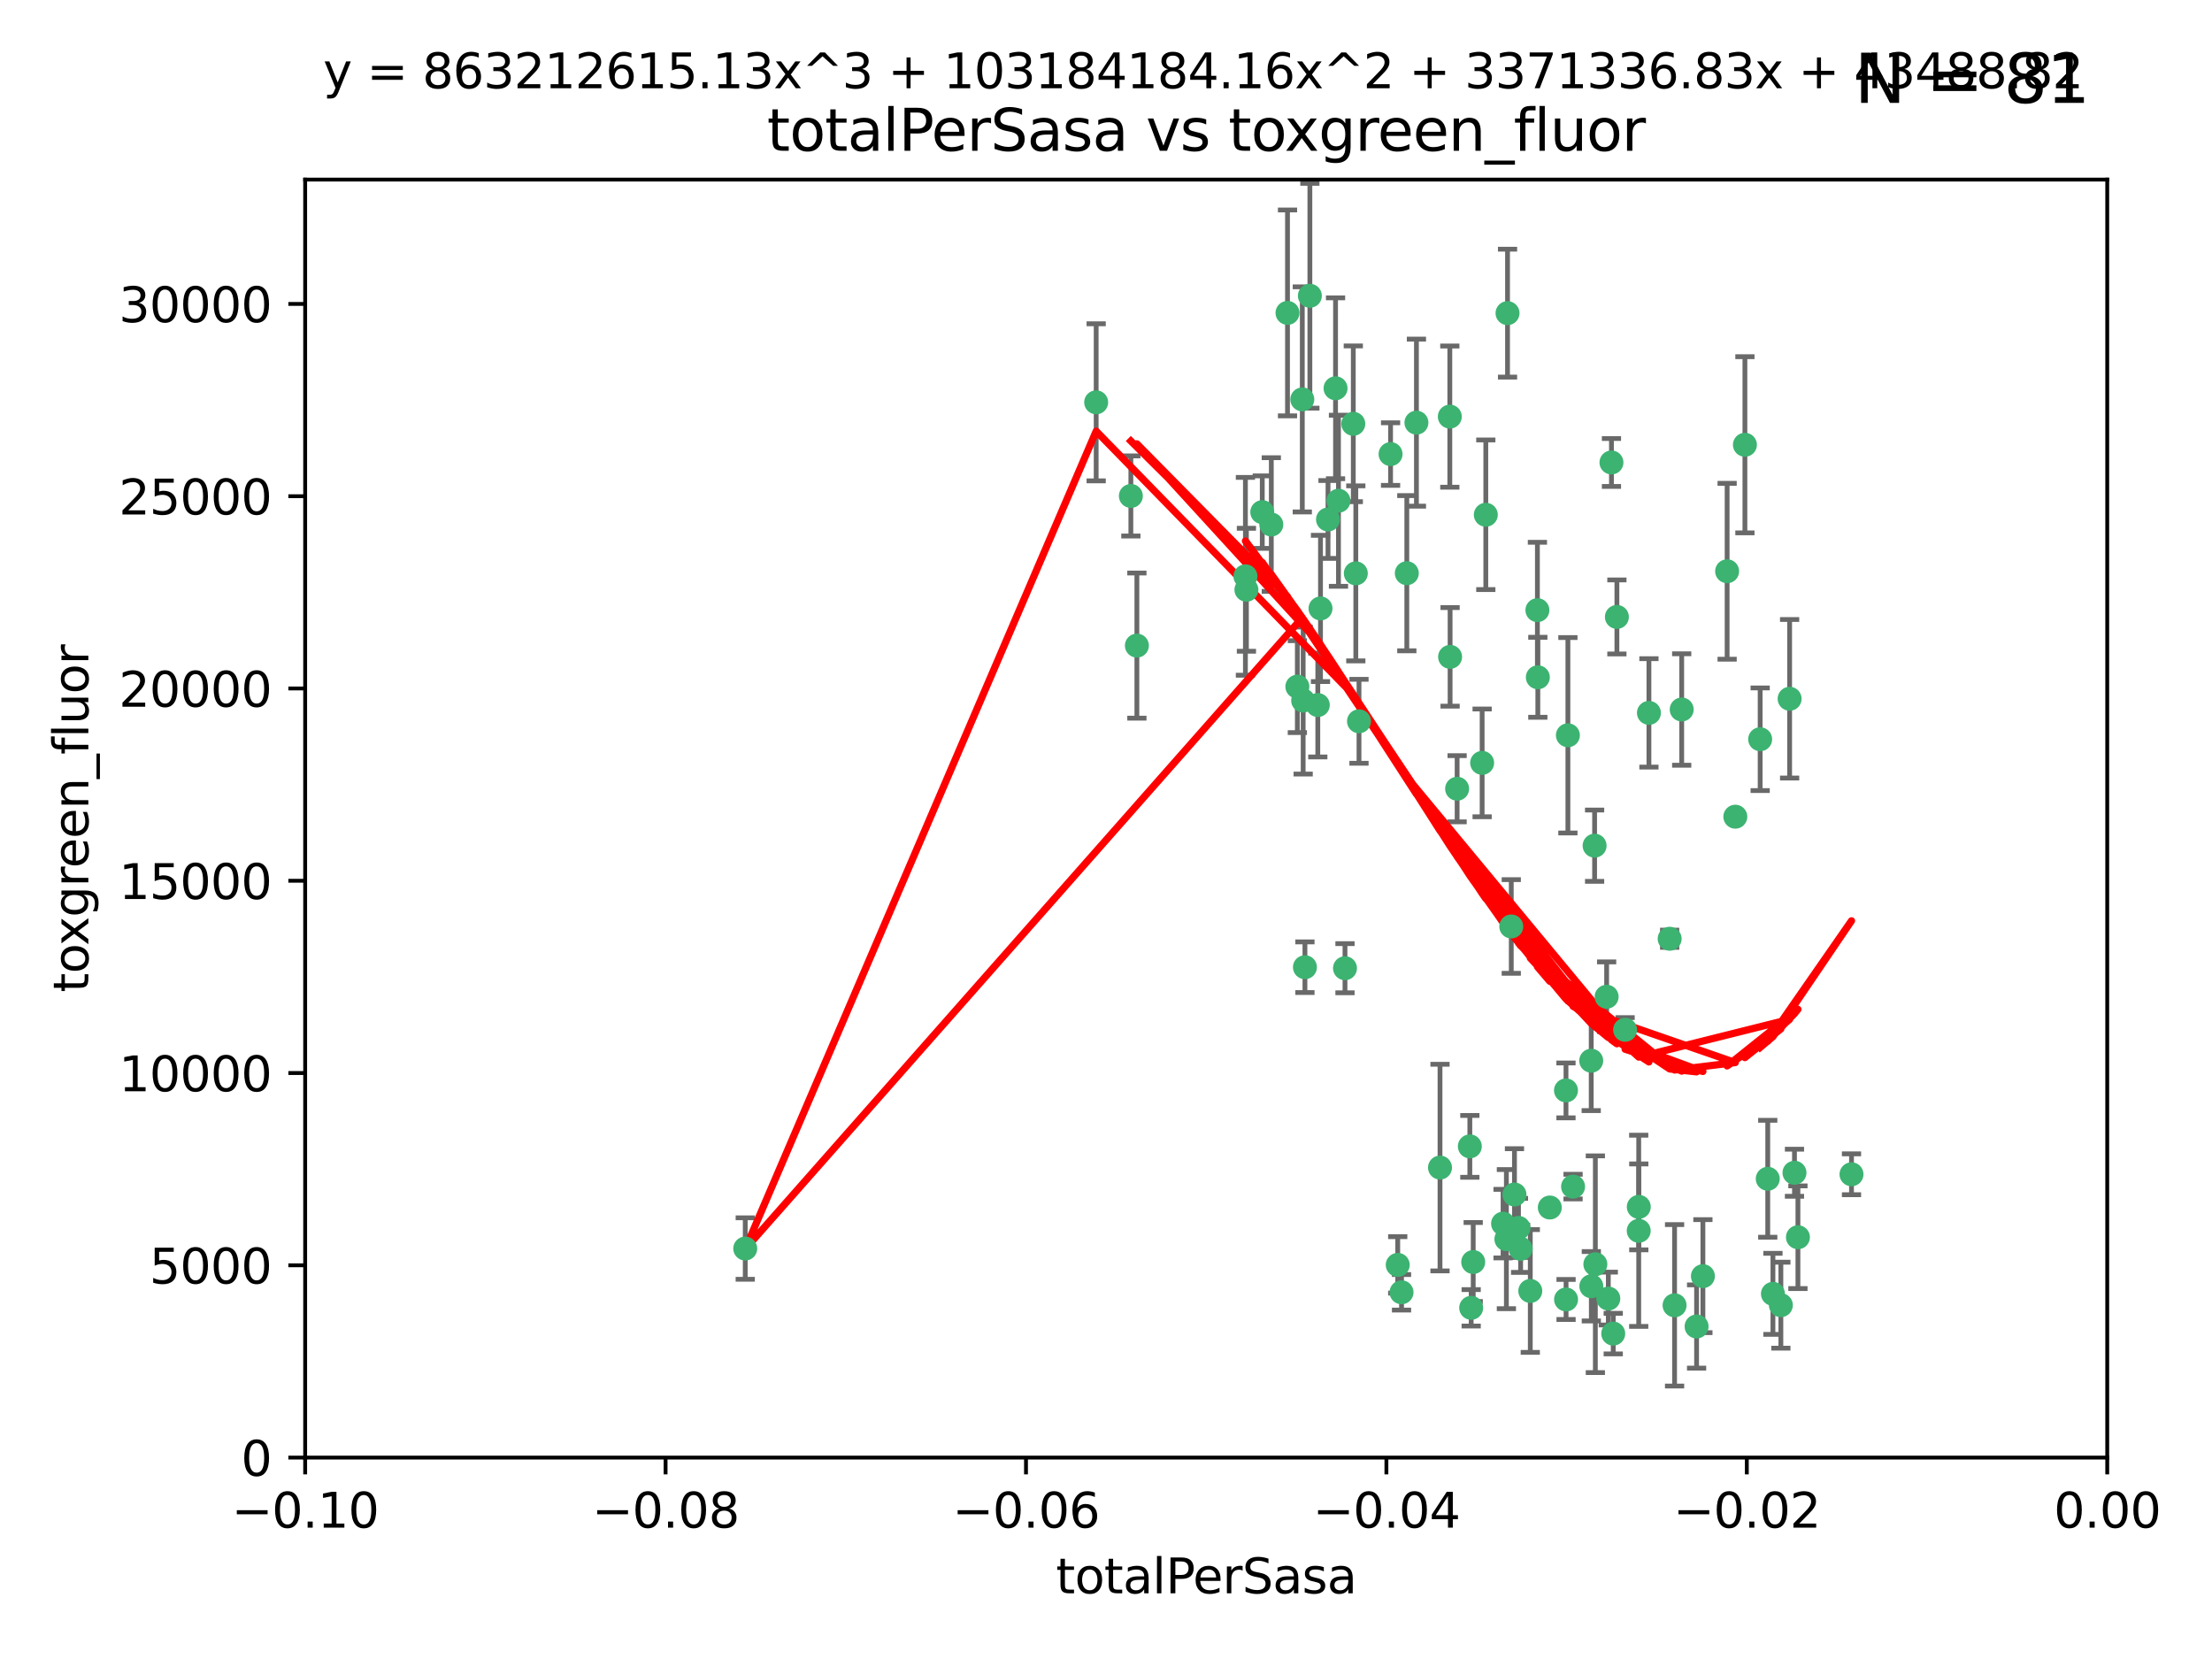 <?xml version="1.0" encoding="utf-8" standalone="no"?>
<!DOCTYPE svg PUBLIC "-//W3C//DTD SVG 1.1//EN"
  "http://www.w3.org/Graphics/SVG/1.1/DTD/svg11.dtd">
<svg xmlns:xlink="http://www.w3.org/1999/xlink" width="460.8pt" height="345.6pt" viewBox="0 0 460.8 345.6" xmlns="http://www.w3.org/2000/svg" version="1.1">
 <defs>
  <style type="text/css">*{stroke-linejoin: round; stroke-linecap: butt}</style>
 </defs>
 <g id="figure_1">
  <g id="patch_1">
   <path d="M 0 345.6 
L 460.8 345.6 
L 460.8 0 
L 0 0 
z
" style="fill: #ffffff"/>
  </g>
  <g id="axes_1">
   <g id="patch_2">
    <path d="M 63.571 303.64 
L 438.975 303.64 
L 438.975 37.411 
L 63.571 37.411 
z
" style="fill: #ffffff"/>
   </g>
   <g id="PathCollection_1">
    <defs>
     <path id="m3ec8601710" d="M 0 1.118 
C 0.297 1.118 0.581 1 0.791 0.791 
C 1 0.581 1.118 0.297 1.118 0 
C 1.118 -0.297 1 -0.581 0.791 -0.791 
C 0.581 -1 0.297 -1.118 0 -1.118 
C -0.297 -1.118 -0.581 -1 -0.791 -0.791 
C -1 -0.581 -1.118 -0.297 -1.118 0 
C -1.118 0.297 -1 0.581 -0.791 0.791 
C -0.581 1 -0.297 1.118 0 1.118 
z
" style="stroke: #3cb371"/>
    </defs>
    <g clip-path="url(#pef6472c389)">
     <use xlink:href="#m3ec8601710" x="235.58" y="103.319" style="fill: #3cb371; stroke: #3cb371"/>
     <use xlink:href="#m3ec8601710" x="268.211" y="65.184" style="fill: #3cb371; stroke: #3cb371"/>
     <use xlink:href="#m3ec8601710" x="236.834" y="134.491" style="fill: #3cb371; stroke: #3cb371"/>
     <use xlink:href="#m3ec8601710" x="275.085" y="126.749" style="fill: #3cb371; stroke: #3cb371"/>
     <use xlink:href="#m3ec8601710" x="264.836" y="109.268" style="fill: #3cb371; stroke: #3cb371"/>
     <use xlink:href="#m3ec8601710" x="271.293" y="83.201" style="fill: #3cb371; stroke: #3cb371"/>
     <use xlink:href="#m3ec8601710" x="155.248" y="260.094" style="fill: #3cb371; stroke: #3cb371"/>
     <use xlink:href="#m3ec8601710" x="228.352" y="83.811" style="fill: #3cb371; stroke: #3cb371"/>
     <use xlink:href="#m3ec8601710" x="281.916" y="88.286" style="fill: #3cb371; stroke: #3cb371"/>
     <use xlink:href="#m3ec8601710" x="270.262" y="143.039" style="fill: #3cb371; stroke: #3cb371"/>
     <use xlink:href="#m3ec8601710" x="259.652" y="122.859" style="fill: #3cb371; stroke: #3cb371"/>
     <use xlink:href="#m3ec8601710" x="259.444" y="120.054" style="fill: #3cb371; stroke: #3cb371"/>
     <use xlink:href="#m3ec8601710" x="276.649" y="108.214" style="fill: #3cb371; stroke: #3cb371"/>
     <use xlink:href="#m3ec8601710" x="278.828" y="104.315" style="fill: #3cb371; stroke: #3cb371"/>
     <use xlink:href="#m3ec8601710" x="272.871" y="61.614" style="fill: #3cb371; stroke: #3cb371"/>
     <use xlink:href="#m3ec8601710" x="271.473" y="145.935" style="fill: #3cb371; stroke: #3cb371"/>
     <use xlink:href="#m3ec8601710" x="295.068" y="88.045" style="fill: #3cb371; stroke: #3cb371"/>
     <use xlink:href="#m3ec8601710" x="278.219" y="80.887" style="fill: #3cb371; stroke: #3cb371"/>
     <use xlink:href="#m3ec8601710" x="282.441" y="119.44" style="fill: #3cb371; stroke: #3cb371"/>
     <use xlink:href="#m3ec8601710" x="289.681" y="94.593" style="fill: #3cb371; stroke: #3cb371"/>
     <use xlink:href="#m3ec8601710" x="262.954" y="106.684" style="fill: #3cb371; stroke: #3cb371"/>
     <use xlink:href="#m3ec8601710" x="280.186" y="201.695" style="fill: #3cb371; stroke: #3cb371"/>
     <use xlink:href="#m3ec8601710" x="302.023" y="86.787" style="fill: #3cb371; stroke: #3cb371"/>
     <use xlink:href="#m3ec8601710" x="316.773" y="260.14" style="fill: #3cb371; stroke: #3cb371"/>
     <use xlink:href="#m3ec8601710" x="283.103" y="150.259" style="fill: #3cb371; stroke: #3cb371"/>
     <use xlink:href="#m3ec8601710" x="299.98" y="243.228" style="fill: #3cb371; stroke: #3cb371"/>
     <use xlink:href="#m3ec8601710" x="335.696" y="96.341" style="fill: #3cb371; stroke: #3cb371"/>
     <use xlink:href="#m3ec8601710" x="293.065" y="119.409" style="fill: #3cb371; stroke: #3cb371"/>
     <use xlink:href="#m3ec8601710" x="314.046" y="65.233" style="fill: #3cb371; stroke: #3cb371"/>
     <use xlink:href="#m3ec8601710" x="274.522" y="146.874" style="fill: #3cb371; stroke: #3cb371"/>
     <use xlink:href="#m3ec8601710" x="271.842" y="201.487" style="fill: #3cb371; stroke: #3cb371"/>
     <use xlink:href="#m3ec8601710" x="313.116" y="254.906" style="fill: #3cb371; stroke: #3cb371"/>
     <use xlink:href="#m3ec8601710" x="302.081" y="136.835" style="fill: #3cb371; stroke: #3cb371"/>
     <use xlink:href="#m3ec8601710" x="309.521" y="107.234" style="fill: #3cb371; stroke: #3cb371"/>
     <use xlink:href="#m3ec8601710" x="308.755" y="158.921" style="fill: #3cb371; stroke: #3cb371"/>
     <use xlink:href="#m3ec8601710" x="291.964" y="269.209" style="fill: #3cb371; stroke: #3cb371"/>
     <use xlink:href="#m3ec8601710" x="341.39" y="251.417" style="fill: #3cb371; stroke: #3cb371"/>
     <use xlink:href="#m3ec8601710" x="320.359" y="141.091" style="fill: #3cb371; stroke: #3cb371"/>
     <use xlink:href="#m3ec8601710" x="320.27" y="127.107" style="fill: #3cb371; stroke: #3cb371"/>
     <use xlink:href="#m3ec8601710" x="322.853" y="251.547" style="fill: #3cb371; stroke: #3cb371"/>
     <use xlink:href="#m3ec8601710" x="313.808" y="258.133" style="fill: #3cb371; stroke: #3cb371"/>
     <use xlink:href="#m3ec8601710" x="306.194" y="238.808" style="fill: #3cb371; stroke: #3cb371"/>
     <use xlink:href="#m3ec8601710" x="291.173" y="263.497" style="fill: #3cb371; stroke: #3cb371"/>
     <use xlink:href="#m3ec8601710" x="332.186" y="176.169" style="fill: #3cb371; stroke: #3cb371"/>
     <use xlink:href="#m3ec8601710" x="303.545" y="164.309" style="fill: #3cb371; stroke: #3cb371"/>
     <use xlink:href="#m3ec8601710" x="326.223" y="227.152" style="fill: #3cb371; stroke: #3cb371"/>
     <use xlink:href="#m3ec8601710" x="314.824" y="193.002" style="fill: #3cb371; stroke: #3cb371"/>
     <use xlink:href="#m3ec8601710" x="335.041" y="270.514" style="fill: #3cb371; stroke: #3cb371"/>
     <use xlink:href="#m3ec8601710" x="331.504" y="267.951" style="fill: #3cb371; stroke: #3cb371"/>
     <use xlink:href="#m3ec8601710" x="306.897" y="262.903" style="fill: #3cb371; stroke: #3cb371"/>
     <use xlink:href="#m3ec8601710" x="336.829" y="128.518" style="fill: #3cb371; stroke: #3cb371"/>
     <use xlink:href="#m3ec8601710" x="336.066" y="277.818" style="fill: #3cb371; stroke: #3cb371"/>
     <use xlink:href="#m3ec8601710" x="326.24" y="270.703" style="fill: #3cb371; stroke: #3cb371"/>
     <use xlink:href="#m3ec8601710" x="306.473" y="272.443" style="fill: #3cb371; stroke: #3cb371"/>
     <use xlink:href="#m3ec8601710" x="332.341" y="263.364" style="fill: #3cb371; stroke: #3cb371"/>
     <use xlink:href="#m3ec8601710" x="343.502" y="148.507" style="fill: #3cb371; stroke: #3cb371"/>
     <use xlink:href="#m3ec8601710" x="315.493" y="248.836" style="fill: #3cb371; stroke: #3cb371"/>
     <use xlink:href="#m3ec8601710" x="326.622" y="153.171" style="fill: #3cb371; stroke: #3cb371"/>
     <use xlink:href="#m3ec8601710" x="347.819" y="195.558" style="fill: #3cb371; stroke: #3cb371"/>
     <use xlink:href="#m3ec8601710" x="353.429" y="276.333" style="fill: #3cb371; stroke: #3cb371"/>
     <use xlink:href="#m3ec8601710" x="338.54" y="214.524" style="fill: #3cb371; stroke: #3cb371"/>
     <use xlink:href="#m3ec8601710" x="354.746" y="265.846" style="fill: #3cb371; stroke: #3cb371"/>
     <use xlink:href="#m3ec8601710" x="334.691" y="207.64" style="fill: #3cb371; stroke: #3cb371"/>
     <use xlink:href="#m3ec8601710" x="350.329" y="147.801" style="fill: #3cb371; stroke: #3cb371"/>
     <use xlink:href="#m3ec8601710" x="327.699" y="247.192" style="fill: #3cb371; stroke: #3cb371"/>
     <use xlink:href="#m3ec8601710" x="361.5" y="170.133" style="fill: #3cb371; stroke: #3cb371"/>
     <use xlink:href="#m3ec8601710" x="348.844" y="271.92" style="fill: #3cb371; stroke: #3cb371"/>
     <use xlink:href="#m3ec8601710" x="316.326" y="255.796" style="fill: #3cb371; stroke: #3cb371"/>
     <use xlink:href="#m3ec8601710" x="331.48" y="220.964" style="fill: #3cb371; stroke: #3cb371"/>
     <use xlink:href="#m3ec8601710" x="318.787" y="268.93" style="fill: #3cb371; stroke: #3cb371"/>
     <use xlink:href="#m3ec8601710" x="341.375" y="256.398" style="fill: #3cb371; stroke: #3cb371"/>
     <use xlink:href="#m3ec8601710" x="372.811" y="145.567" style="fill: #3cb371; stroke: #3cb371"/>
     <use xlink:href="#m3ec8601710" x="363.497" y="92.655" style="fill: #3cb371; stroke: #3cb371"/>
     <use xlink:href="#m3ec8601710" x="370.988" y="271.892" style="fill: #3cb371; stroke: #3cb371"/>
     <use xlink:href="#m3ec8601710" x="359.792" y="119.004" style="fill: #3cb371; stroke: #3cb371"/>
     <use xlink:href="#m3ec8601710" x="374.542" y="257.738" style="fill: #3cb371; stroke: #3cb371"/>
     <use xlink:href="#m3ec8601710" x="373.823" y="244.305" style="fill: #3cb371; stroke: #3cb371"/>
     <use xlink:href="#m3ec8601710" x="368.254" y="245.561" style="fill: #3cb371; stroke: #3cb371"/>
     <use xlink:href="#m3ec8601710" x="385.701" y="244.625" style="fill: #3cb371; stroke: #3cb371"/>
     <use xlink:href="#m3ec8601710" x="369.335" y="269.529" style="fill: #3cb371; stroke: #3cb371"/>
     <use xlink:href="#m3ec8601710" x="366.674" y="153.996" style="fill: #3cb371; stroke: #3cb371"/>
    </g>
   </g>
   <g id="matplotlib.axis_1">
    <g id="xtick_1">
     <g id="line2d_1">
      <defs>
       <path id="mee3798dcd5" d="M 0 0 
L 0 3.5 
" style="stroke: #000000; stroke-width: 0.8"/>
      </defs>
      <g>
       <use xlink:href="#mee3798dcd5" x="63.571" y="303.64" style="stroke: #000000; stroke-width: 0.8"/>
      </g>
     </g>
     <g id="text_1">
      <!-- −0.10 -->
      <g transform="translate(48.249 318.238)scale(0.1 -0.1)">
       <defs>
        <path id="DejaVuSans-2212" d="M 678 2272 
L 4684 2272 
L 4684 1741 
L 678 1741 
L 678 2272 
z
" transform="scale(0.016)"/>
        <path id="DejaVuSans-30" d="M 2034 4250 
Q 1547 4250 1301 3770 
Q 1056 3291 1056 2328 
Q 1056 1369 1301 889 
Q 1547 409 2034 409 
Q 2525 409 2770 889 
Q 3016 1369 3016 2328 
Q 3016 3291 2770 3770 
Q 2525 4250 2034 4250 
z
M 2034 4750 
Q 2819 4750 3233 4129 
Q 3647 3509 3647 2328 
Q 3647 1150 3233 529 
Q 2819 -91 2034 -91 
Q 1250 -91 836 529 
Q 422 1150 422 2328 
Q 422 3509 836 4129 
Q 1250 4750 2034 4750 
z
" transform="scale(0.016)"/>
        <path id="DejaVuSans-2e" d="M 684 794 
L 1344 794 
L 1344 0 
L 684 0 
L 684 794 
z
" transform="scale(0.016)"/>
        <path id="DejaVuSans-31" d="M 794 531 
L 1825 531 
L 1825 4091 
L 703 3866 
L 703 4441 
L 1819 4666 
L 2450 4666 
L 2450 531 
L 3481 531 
L 3481 0 
L 794 0 
L 794 531 
z
" transform="scale(0.016)"/>
       </defs>
       <use xlink:href="#DejaVuSans-2212"/>
       <use xlink:href="#DejaVuSans-30" x="83.789"/>
       <use xlink:href="#DejaVuSans-2e" x="147.412"/>
       <use xlink:href="#DejaVuSans-31" x="179.199"/>
       <use xlink:href="#DejaVuSans-30" x="242.822"/>
      </g>
     </g>
    </g>
    <g id="xtick_2">
     <g id="line2d_2">
      <g>
       <use xlink:href="#mee3798dcd5" x="138.652" y="303.64" style="stroke: #000000; stroke-width: 0.8"/>
      </g>
     </g>
     <g id="text_2">
      <!-- −0.08 -->
      <g transform="translate(123.329 318.238)scale(0.1 -0.1)">
       <defs>
        <path id="DejaVuSans-38" d="M 2034 2216 
Q 1584 2216 1326 1975 
Q 1069 1734 1069 1313 
Q 1069 891 1326 650 
Q 1584 409 2034 409 
Q 2484 409 2743 651 
Q 3003 894 3003 1313 
Q 3003 1734 2745 1975 
Q 2488 2216 2034 2216 
z
M 1403 2484 
Q 997 2584 770 2862 
Q 544 3141 544 3541 
Q 544 4100 942 4425 
Q 1341 4750 2034 4750 
Q 2731 4750 3128 4425 
Q 3525 4100 3525 3541 
Q 3525 3141 3298 2862 
Q 3072 2584 2669 2484 
Q 3125 2378 3379 2068 
Q 3634 1759 3634 1313 
Q 3634 634 3220 271 
Q 2806 -91 2034 -91 
Q 1263 -91 848 271 
Q 434 634 434 1313 
Q 434 1759 690 2068 
Q 947 2378 1403 2484 
z
M 1172 3481 
Q 1172 3119 1398 2916 
Q 1625 2713 2034 2713 
Q 2441 2713 2670 2916 
Q 2900 3119 2900 3481 
Q 2900 3844 2670 4047 
Q 2441 4250 2034 4250 
Q 1625 4250 1398 4047 
Q 1172 3844 1172 3481 
z
" transform="scale(0.016)"/>
       </defs>
       <use xlink:href="#DejaVuSans-2212"/>
       <use xlink:href="#DejaVuSans-30" x="83.789"/>
       <use xlink:href="#DejaVuSans-2e" x="147.412"/>
       <use xlink:href="#DejaVuSans-30" x="179.199"/>
       <use xlink:href="#DejaVuSans-38" x="242.822"/>
      </g>
     </g>
    </g>
    <g id="xtick_3">
     <g id="line2d_3">
      <g>
       <use xlink:href="#mee3798dcd5" x="213.733" y="303.64" style="stroke: #000000; stroke-width: 0.8"/>
      </g>
     </g>
     <g id="text_3">
      <!-- −0.06 -->
      <g transform="translate(198.41 318.238)scale(0.1 -0.1)">
       <defs>
        <path id="DejaVuSans-36" d="M 2113 2584 
Q 1688 2584 1439 2293 
Q 1191 2003 1191 1497 
Q 1191 994 1439 701 
Q 1688 409 2113 409 
Q 2538 409 2786 701 
Q 3034 994 3034 1497 
Q 3034 2003 2786 2293 
Q 2538 2584 2113 2584 
z
M 3366 4563 
L 3366 3988 
Q 3128 4100 2886 4159 
Q 2644 4219 2406 4219 
Q 1781 4219 1451 3797 
Q 1122 3375 1075 2522 
Q 1259 2794 1537 2939 
Q 1816 3084 2150 3084 
Q 2853 3084 3261 2657 
Q 3669 2231 3669 1497 
Q 3669 778 3244 343 
Q 2819 -91 2113 -91 
Q 1303 -91 875 529 
Q 447 1150 447 2328 
Q 447 3434 972 4092 
Q 1497 4750 2381 4750 
Q 2619 4750 2861 4703 
Q 3103 4656 3366 4563 
z
" transform="scale(0.016)"/>
       </defs>
       <use xlink:href="#DejaVuSans-2212"/>
       <use xlink:href="#DejaVuSans-30" x="83.789"/>
       <use xlink:href="#DejaVuSans-2e" x="147.412"/>
       <use xlink:href="#DejaVuSans-30" x="179.199"/>
       <use xlink:href="#DejaVuSans-36" x="242.822"/>
      </g>
     </g>
    </g>
    <g id="xtick_4">
     <g id="line2d_4">
      <g>
       <use xlink:href="#mee3798dcd5" x="288.813" y="303.64" style="stroke: #000000; stroke-width: 0.8"/>
      </g>
     </g>
     <g id="text_4">
      <!-- −0.04 -->
      <g transform="translate(273.491 318.238)scale(0.1 -0.1)">
       <defs>
        <path id="DejaVuSans-34" d="M 2419 4116 
L 825 1625 
L 2419 1625 
L 2419 4116 
z
M 2253 4666 
L 3047 4666 
L 3047 1625 
L 3713 1625 
L 3713 1100 
L 3047 1100 
L 3047 0 
L 2419 0 
L 2419 1100 
L 313 1100 
L 313 1709 
L 2253 4666 
z
" transform="scale(0.016)"/>
       </defs>
       <use xlink:href="#DejaVuSans-2212"/>
       <use xlink:href="#DejaVuSans-30" x="83.789"/>
       <use xlink:href="#DejaVuSans-2e" x="147.412"/>
       <use xlink:href="#DejaVuSans-30" x="179.199"/>
       <use xlink:href="#DejaVuSans-34" x="242.822"/>
      </g>
     </g>
    </g>
    <g id="xtick_5">
     <g id="line2d_5">
      <g>
       <use xlink:href="#mee3798dcd5" x="363.894" y="303.64" style="stroke: #000000; stroke-width: 0.8"/>
      </g>
     </g>
     <g id="text_5">
      <!-- −0.02 -->
      <g transform="translate(348.572 318.238)scale(0.1 -0.1)">
       <defs>
        <path id="DejaVuSans-32" d="M 1228 531 
L 3431 531 
L 3431 0 
L 469 0 
L 469 531 
Q 828 903 1448 1529 
Q 2069 2156 2228 2338 
Q 2531 2678 2651 2914 
Q 2772 3150 2772 3378 
Q 2772 3750 2511 3984 
Q 2250 4219 1831 4219 
Q 1534 4219 1204 4116 
Q 875 4013 500 3803 
L 500 4441 
Q 881 4594 1212 4672 
Q 1544 4750 1819 4750 
Q 2544 4750 2975 4387 
Q 3406 4025 3406 3419 
Q 3406 3131 3298 2873 
Q 3191 2616 2906 2266 
Q 2828 2175 2409 1742 
Q 1991 1309 1228 531 
z
" transform="scale(0.016)"/>
       </defs>
       <use xlink:href="#DejaVuSans-2212"/>
       <use xlink:href="#DejaVuSans-30" x="83.789"/>
       <use xlink:href="#DejaVuSans-2e" x="147.412"/>
       <use xlink:href="#DejaVuSans-30" x="179.199"/>
       <use xlink:href="#DejaVuSans-32" x="242.822"/>
      </g>
     </g>
    </g>
    <g id="xtick_6">
     <g id="line2d_6">
      <g>
       <use xlink:href="#mee3798dcd5" x="438.975" y="303.64" style="stroke: #000000; stroke-width: 0.8"/>
      </g>
     </g>
     <g id="text_6">
      <!-- 0.00 -->
      <g transform="translate(427.842 318.238)scale(0.1 -0.1)">
       <use xlink:href="#DejaVuSans-30"/>
       <use xlink:href="#DejaVuSans-2e" x="63.623"/>
       <use xlink:href="#DejaVuSans-30" x="95.41"/>
       <use xlink:href="#DejaVuSans-30" x="159.033"/>
      </g>
     </g>
    </g>
    <g id="text_7">
     <!-- totalPerSasa -->
     <g transform="translate(219.968 331.917)scale(0.1 -0.1)">
      <defs>
       <path id="DejaVuSans-74" d="M 1172 4494 
L 1172 3500 
L 2356 3500 
L 2356 3053 
L 1172 3053 
L 1172 1153 
Q 1172 725 1289 603 
Q 1406 481 1766 481 
L 2356 481 
L 2356 0 
L 1766 0 
Q 1100 0 847 248 
Q 594 497 594 1153 
L 594 3053 
L 172 3053 
L 172 3500 
L 594 3500 
L 594 4494 
L 1172 4494 
z
" transform="scale(0.016)"/>
       <path id="DejaVuSans-6f" d="M 1959 3097 
Q 1497 3097 1228 2736 
Q 959 2375 959 1747 
Q 959 1119 1226 758 
Q 1494 397 1959 397 
Q 2419 397 2687 759 
Q 2956 1122 2956 1747 
Q 2956 2369 2687 2733 
Q 2419 3097 1959 3097 
z
M 1959 3584 
Q 2709 3584 3137 3096 
Q 3566 2609 3566 1747 
Q 3566 888 3137 398 
Q 2709 -91 1959 -91 
Q 1206 -91 779 398 
Q 353 888 353 1747 
Q 353 2609 779 3096 
Q 1206 3584 1959 3584 
z
" transform="scale(0.016)"/>
       <path id="DejaVuSans-61" d="M 2194 1759 
Q 1497 1759 1228 1600 
Q 959 1441 959 1056 
Q 959 750 1161 570 
Q 1363 391 1709 391 
Q 2188 391 2477 730 
Q 2766 1069 2766 1631 
L 2766 1759 
L 2194 1759 
z
M 3341 1997 
L 3341 0 
L 2766 0 
L 2766 531 
Q 2569 213 2275 61 
Q 1981 -91 1556 -91 
Q 1019 -91 701 211 
Q 384 513 384 1019 
Q 384 1609 779 1909 
Q 1175 2209 1959 2209 
L 2766 2209 
L 2766 2266 
Q 2766 2663 2505 2880 
Q 2244 3097 1772 3097 
Q 1472 3097 1187 3025 
Q 903 2953 641 2809 
L 641 3341 
Q 956 3463 1253 3523 
Q 1550 3584 1831 3584 
Q 2591 3584 2966 3190 
Q 3341 2797 3341 1997 
z
" transform="scale(0.016)"/>
       <path id="DejaVuSans-6c" d="M 603 4863 
L 1178 4863 
L 1178 0 
L 603 0 
L 603 4863 
z
" transform="scale(0.016)"/>
       <path id="DejaVuSans-50" d="M 1259 4147 
L 1259 2394 
L 2053 2394 
Q 2494 2394 2734 2622 
Q 2975 2850 2975 3272 
Q 2975 3691 2734 3919 
Q 2494 4147 2053 4147 
L 1259 4147 
z
M 628 4666 
L 2053 4666 
Q 2838 4666 3239 4311 
Q 3641 3956 3641 3272 
Q 3641 2581 3239 2228 
Q 2838 1875 2053 1875 
L 1259 1875 
L 1259 0 
L 628 0 
L 628 4666 
z
" transform="scale(0.016)"/>
       <path id="DejaVuSans-65" d="M 3597 1894 
L 3597 1613 
L 953 1613 
Q 991 1019 1311 708 
Q 1631 397 2203 397 
Q 2534 397 2845 478 
Q 3156 559 3463 722 
L 3463 178 
Q 3153 47 2828 -22 
Q 2503 -91 2169 -91 
Q 1331 -91 842 396 
Q 353 884 353 1716 
Q 353 2575 817 3079 
Q 1281 3584 2069 3584 
Q 2775 3584 3186 3129 
Q 3597 2675 3597 1894 
z
M 3022 2063 
Q 3016 2534 2758 2815 
Q 2500 3097 2075 3097 
Q 1594 3097 1305 2825 
Q 1016 2553 972 2059 
L 3022 2063 
z
" transform="scale(0.016)"/>
       <path id="DejaVuSans-72" d="M 2631 2963 
Q 2534 3019 2420 3045 
Q 2306 3072 2169 3072 
Q 1681 3072 1420 2755 
Q 1159 2438 1159 1844 
L 1159 0 
L 581 0 
L 581 3500 
L 1159 3500 
L 1159 2956 
Q 1341 3275 1631 3429 
Q 1922 3584 2338 3584 
Q 2397 3584 2469 3576 
Q 2541 3569 2628 3553 
L 2631 2963 
z
" transform="scale(0.016)"/>
       <path id="DejaVuSans-53" d="M 3425 4513 
L 3425 3897 
Q 3066 4069 2747 4153 
Q 2428 4238 2131 4238 
Q 1616 4238 1336 4038 
Q 1056 3838 1056 3469 
Q 1056 3159 1242 3001 
Q 1428 2844 1947 2747 
L 2328 2669 
Q 3034 2534 3370 2195 
Q 3706 1856 3706 1288 
Q 3706 609 3251 259 
Q 2797 -91 1919 -91 
Q 1588 -91 1214 -16 
Q 841 59 441 206 
L 441 856 
Q 825 641 1194 531 
Q 1563 422 1919 422 
Q 2459 422 2753 634 
Q 3047 847 3047 1241 
Q 3047 1584 2836 1778 
Q 2625 1972 2144 2069 
L 1759 2144 
Q 1053 2284 737 2584 
Q 422 2884 422 3419 
Q 422 4038 858 4394 
Q 1294 4750 2059 4750 
Q 2388 4750 2728 4690 
Q 3069 4631 3425 4513 
z
" transform="scale(0.016)"/>
       <path id="DejaVuSans-73" d="M 2834 3397 
L 2834 2853 
Q 2591 2978 2328 3040 
Q 2066 3103 1784 3103 
Q 1356 3103 1142 2972 
Q 928 2841 928 2578 
Q 928 2378 1081 2264 
Q 1234 2150 1697 2047 
L 1894 2003 
Q 2506 1872 2764 1633 
Q 3022 1394 3022 966 
Q 3022 478 2636 193 
Q 2250 -91 1575 -91 
Q 1294 -91 989 -36 
Q 684 19 347 128 
L 347 722 
Q 666 556 975 473 
Q 1284 391 1588 391 
Q 1994 391 2212 530 
Q 2431 669 2431 922 
Q 2431 1156 2273 1281 
Q 2116 1406 1581 1522 
L 1381 1569 
Q 847 1681 609 1914 
Q 372 2147 372 2553 
Q 372 3047 722 3315 
Q 1072 3584 1716 3584 
Q 2034 3584 2315 3537 
Q 2597 3491 2834 3397 
z
" transform="scale(0.016)"/>
      </defs>
      <use xlink:href="#DejaVuSans-74"/>
      <use xlink:href="#DejaVuSans-6f" x="39.209"/>
      <use xlink:href="#DejaVuSans-74" x="100.391"/>
      <use xlink:href="#DejaVuSans-61" x="139.6"/>
      <use xlink:href="#DejaVuSans-6c" x="200.879"/>
      <use xlink:href="#DejaVuSans-50" x="228.662"/>
      <use xlink:href="#DejaVuSans-65" x="285.34"/>
      <use xlink:href="#DejaVuSans-72" x="346.863"/>
      <use xlink:href="#DejaVuSans-53" x="387.977"/>
      <use xlink:href="#DejaVuSans-61" x="451.453"/>
      <use xlink:href="#DejaVuSans-73" x="512.732"/>
      <use xlink:href="#DejaVuSans-61" x="564.832"/>
     </g>
    </g>
   </g>
   <g id="matplotlib.axis_2">
    <g id="ytick_1">
     <g id="line2d_7">
      <defs>
       <path id="m1d80a6ee33" d="M 0 0 
L -3.5 0 
" style="stroke: #000000; stroke-width: 0.8"/>
      </defs>
      <g>
       <use xlink:href="#m1d80a6ee33" x="63.571" y="303.64" style="stroke: #000000; stroke-width: 0.8"/>
      </g>
     </g>
     <g id="text_8">
      <!-- 0 -->
      <g transform="translate(50.209 307.439)scale(0.1 -0.1)">
       <use xlink:href="#DejaVuSans-30"/>
      </g>
     </g>
    </g>
    <g id="ytick_2">
     <g id="line2d_8">
      <g>
       <use xlink:href="#m1d80a6ee33" x="63.571" y="263.586" style="stroke: #000000; stroke-width: 0.8"/>
      </g>
     </g>
     <g id="text_9">
      <!-- 5000 -->
      <g transform="translate(31.121 267.385)scale(0.1 -0.1)">
       <defs>
        <path id="DejaVuSans-35" d="M 691 4666 
L 3169 4666 
L 3169 4134 
L 1269 4134 
L 1269 2991 
Q 1406 3038 1543 3061 
Q 1681 3084 1819 3084 
Q 2600 3084 3056 2656 
Q 3513 2228 3513 1497 
Q 3513 744 3044 326 
Q 2575 -91 1722 -91 
Q 1428 -91 1123 -41 
Q 819 9 494 109 
L 494 744 
Q 775 591 1075 516 
Q 1375 441 1709 441 
Q 2250 441 2565 725 
Q 2881 1009 2881 1497 
Q 2881 1984 2565 2268 
Q 2250 2553 1709 2553 
Q 1456 2553 1204 2497 
Q 953 2441 691 2322 
L 691 4666 
z
" transform="scale(0.016)"/>
       </defs>
       <use xlink:href="#DejaVuSans-35"/>
       <use xlink:href="#DejaVuSans-30" x="63.623"/>
       <use xlink:href="#DejaVuSans-30" x="127.246"/>
       <use xlink:href="#DejaVuSans-30" x="190.869"/>
      </g>
     </g>
    </g>
    <g id="ytick_3">
     <g id="line2d_9">
      <g>
       <use xlink:href="#m1d80a6ee33" x="63.571" y="223.532" style="stroke: #000000; stroke-width: 0.8"/>
      </g>
     </g>
     <g id="text_10">
      <!-- 10000 -->
      <g transform="translate(24.759 227.331)scale(0.1 -0.1)">
       <use xlink:href="#DejaVuSans-31"/>
       <use xlink:href="#DejaVuSans-30" x="63.623"/>
       <use xlink:href="#DejaVuSans-30" x="127.246"/>
       <use xlink:href="#DejaVuSans-30" x="190.869"/>
       <use xlink:href="#DejaVuSans-30" x="254.492"/>
      </g>
     </g>
    </g>
    <g id="ytick_4">
     <g id="line2d_10">
      <g>
       <use xlink:href="#m1d80a6ee33" x="63.571" y="183.478" style="stroke: #000000; stroke-width: 0.8"/>
      </g>
     </g>
     <g id="text_11">
      <!-- 15000 -->
      <g transform="translate(24.759 187.278)scale(0.1 -0.1)">
       <use xlink:href="#DejaVuSans-31"/>
       <use xlink:href="#DejaVuSans-35" x="63.623"/>
       <use xlink:href="#DejaVuSans-30" x="127.246"/>
       <use xlink:href="#DejaVuSans-30" x="190.869"/>
       <use xlink:href="#DejaVuSans-30" x="254.492"/>
      </g>
     </g>
    </g>
    <g id="ytick_5">
     <g id="line2d_11">
      <g>
       <use xlink:href="#m1d80a6ee33" x="63.571" y="143.424" style="stroke: #000000; stroke-width: 0.8"/>
      </g>
     </g>
     <g id="text_12">
      <!-- 20000 -->
      <g transform="translate(24.759 147.224)scale(0.1 -0.1)">
       <use xlink:href="#DejaVuSans-32"/>
       <use xlink:href="#DejaVuSans-30" x="63.623"/>
       <use xlink:href="#DejaVuSans-30" x="127.246"/>
       <use xlink:href="#DejaVuSans-30" x="190.869"/>
       <use xlink:href="#DejaVuSans-30" x="254.492"/>
      </g>
     </g>
    </g>
    <g id="ytick_6">
     <g id="line2d_12">
      <g>
       <use xlink:href="#m1d80a6ee33" x="63.571" y="103.371" style="stroke: #000000; stroke-width: 0.8"/>
      </g>
     </g>
     <g id="text_13">
      <!-- 25000 -->
      <g transform="translate(24.759 107.17)scale(0.1 -0.1)">
       <use xlink:href="#DejaVuSans-32"/>
       <use xlink:href="#DejaVuSans-35" x="63.623"/>
       <use xlink:href="#DejaVuSans-30" x="127.246"/>
       <use xlink:href="#DejaVuSans-30" x="190.869"/>
       <use xlink:href="#DejaVuSans-30" x="254.492"/>
      </g>
     </g>
    </g>
    <g id="ytick_7">
     <g id="line2d_13">
      <g>
       <use xlink:href="#m1d80a6ee33" x="63.571" y="63.317" style="stroke: #000000; stroke-width: 0.8"/>
      </g>
     </g>
     <g id="text_14">
      <!-- 30000 -->
      <g transform="translate(24.759 67.116)scale(0.1 -0.1)">
       <defs>
        <path id="DejaVuSans-33" d="M 2597 2516 
Q 3050 2419 3304 2112 
Q 3559 1806 3559 1356 
Q 3559 666 3084 287 
Q 2609 -91 1734 -91 
Q 1441 -91 1130 -33 
Q 819 25 488 141 
L 488 750 
Q 750 597 1062 519 
Q 1375 441 1716 441 
Q 2309 441 2620 675 
Q 2931 909 2931 1356 
Q 2931 1769 2642 2001 
Q 2353 2234 1838 2234 
L 1294 2234 
L 1294 2753 
L 1863 2753 
Q 2328 2753 2575 2939 
Q 2822 3125 2822 3475 
Q 2822 3834 2567 4026 
Q 2313 4219 1838 4219 
Q 1578 4219 1281 4162 
Q 984 4106 628 3988 
L 628 4550 
Q 988 4650 1302 4700 
Q 1616 4750 1894 4750 
Q 2613 4750 3031 4423 
Q 3450 4097 3450 3541 
Q 3450 3153 3228 2886 
Q 3006 2619 2597 2516 
z
" transform="scale(0.016)"/>
       </defs>
       <use xlink:href="#DejaVuSans-33"/>
       <use xlink:href="#DejaVuSans-30" x="63.623"/>
       <use xlink:href="#DejaVuSans-30" x="127.246"/>
       <use xlink:href="#DejaVuSans-30" x="190.869"/>
       <use xlink:href="#DejaVuSans-30" x="254.492"/>
      </g>
     </g>
    </g>
    <g id="text_15">
     <!-- toxgreen_fluor -->
     <g transform="translate(18.401 206.72)rotate(-90)scale(0.1 -0.1)">
      <defs>
       <path id="DejaVuSans-78" d="M 3513 3500 
L 2247 1797 
L 3578 0 
L 2900 0 
L 1881 1375 
L 863 0 
L 184 0 
L 1544 1831 
L 300 3500 
L 978 3500 
L 1906 2253 
L 2834 3500 
L 3513 3500 
z
" transform="scale(0.016)"/>
       <path id="DejaVuSans-67" d="M 2906 1791 
Q 2906 2416 2648 2759 
Q 2391 3103 1925 3103 
Q 1463 3103 1205 2759 
Q 947 2416 947 1791 
Q 947 1169 1205 825 
Q 1463 481 1925 481 
Q 2391 481 2648 825 
Q 2906 1169 2906 1791 
z
M 3481 434 
Q 3481 -459 3084 -895 
Q 2688 -1331 1869 -1331 
Q 1566 -1331 1297 -1286 
Q 1028 -1241 775 -1147 
L 775 -588 
Q 1028 -725 1275 -790 
Q 1522 -856 1778 -856 
Q 2344 -856 2625 -561 
Q 2906 -266 2906 331 
L 2906 616 
Q 2728 306 2450 153 
Q 2172 0 1784 0 
Q 1141 0 747 490 
Q 353 981 353 1791 
Q 353 2603 747 3093 
Q 1141 3584 1784 3584 
Q 2172 3584 2450 3431 
Q 2728 3278 2906 2969 
L 2906 3500 
L 3481 3500 
L 3481 434 
z
" transform="scale(0.016)"/>
       <path id="DejaVuSans-6e" d="M 3513 2113 
L 3513 0 
L 2938 0 
L 2938 2094 
Q 2938 2591 2744 2837 
Q 2550 3084 2163 3084 
Q 1697 3084 1428 2787 
Q 1159 2491 1159 1978 
L 1159 0 
L 581 0 
L 581 3500 
L 1159 3500 
L 1159 2956 
Q 1366 3272 1645 3428 
Q 1925 3584 2291 3584 
Q 2894 3584 3203 3211 
Q 3513 2838 3513 2113 
z
" transform="scale(0.016)"/>
       <path id="DejaVuSans-5f" d="M 3263 -1063 
L 3263 -1509 
L -63 -1509 
L -63 -1063 
L 3263 -1063 
z
" transform="scale(0.016)"/>
       <path id="DejaVuSans-66" d="M 2375 4863 
L 2375 4384 
L 1825 4384 
Q 1516 4384 1395 4259 
Q 1275 4134 1275 3809 
L 1275 3500 
L 2222 3500 
L 2222 3053 
L 1275 3053 
L 1275 0 
L 697 0 
L 697 3053 
L 147 3053 
L 147 3500 
L 697 3500 
L 697 3744 
Q 697 4328 969 4595 
Q 1241 4863 1831 4863 
L 2375 4863 
z
" transform="scale(0.016)"/>
       <path id="DejaVuSans-75" d="M 544 1381 
L 544 3500 
L 1119 3500 
L 1119 1403 
Q 1119 906 1312 657 
Q 1506 409 1894 409 
Q 2359 409 2629 706 
Q 2900 1003 2900 1516 
L 2900 3500 
L 3475 3500 
L 3475 0 
L 2900 0 
L 2900 538 
Q 2691 219 2414 64 
Q 2138 -91 1772 -91 
Q 1169 -91 856 284 
Q 544 659 544 1381 
z
M 1991 3584 
L 1991 3584 
z
" transform="scale(0.016)"/>
      </defs>
      <use xlink:href="#DejaVuSans-74"/>
      <use xlink:href="#DejaVuSans-6f" x="39.209"/>
      <use xlink:href="#DejaVuSans-78" x="97.266"/>
      <use xlink:href="#DejaVuSans-67" x="156.445"/>
      <use xlink:href="#DejaVuSans-72" x="219.922"/>
      <use xlink:href="#DejaVuSans-65" x="258.785"/>
      <use xlink:href="#DejaVuSans-65" x="320.309"/>
      <use xlink:href="#DejaVuSans-6e" x="381.832"/>
      <use xlink:href="#DejaVuSans-5f" x="445.211"/>
      <use xlink:href="#DejaVuSans-66" x="495.211"/>
      <use xlink:href="#DejaVuSans-6c" x="530.416"/>
      <use xlink:href="#DejaVuSans-75" x="558.199"/>
      <use xlink:href="#DejaVuSans-6f" x="621.578"/>
      <use xlink:href="#DejaVuSans-72" x="682.76"/>
     </g>
    </g>
   </g>
   <g id="LineCollection_1">
    <path d="M 235.58 111.662 
L 235.58 94.976 
" clip-path="url(#pef6472c389)" style="fill: none; stroke: #696969"/>
    <path d="M 268.211 86.629 
L 268.211 43.739 
" clip-path="url(#pef6472c389)" style="fill: none; stroke: #696969"/>
    <path d="M 236.834 149.606 
L 236.834 119.375 
" clip-path="url(#pef6472c389)" style="fill: none; stroke: #696969"/>
    <path d="M 275.085 141.983 
L 275.085 111.515 
" clip-path="url(#pef6472c389)" style="fill: none; stroke: #696969"/>
    <path d="M 264.836 123.191 
L 264.836 95.346 
" clip-path="url(#pef6472c389)" style="fill: none; stroke: #696969"/>
    <path d="M 271.293 106.648 
L 271.293 59.753 
" clip-path="url(#pef6472c389)" style="fill: none; stroke: #696969"/>
    <path d="M 155.248 266.497 
L 155.248 253.692 
" clip-path="url(#pef6472c389)" style="fill: none; stroke: #696969"/>
    <path d="M 228.352 100.173 
L 228.352 67.45 
" clip-path="url(#pef6472c389)" style="fill: none; stroke: #696969"/>
    <path d="M 281.916 104.51 
L 281.916 72.063 
" clip-path="url(#pef6472c389)" style="fill: none; stroke: #696969"/>
    <path d="M 270.262 152.61 
L 270.262 133.468 
" clip-path="url(#pef6472c389)" style="fill: none; stroke: #696969"/>
    <path d="M 259.652 135.667 
L 259.652 110.051 
" clip-path="url(#pef6472c389)" style="fill: none; stroke: #696969"/>
    <path d="M 259.444 140.659 
L 259.444 99.45 
" clip-path="url(#pef6472c389)" style="fill: none; stroke: #696969"/>
    <path d="M 276.649 116.326 
L 276.649 100.101 
" clip-path="url(#pef6472c389)" style="fill: none; stroke: #696969"/>
    <path d="M 278.828 122.133 
L 278.828 86.497 
" clip-path="url(#pef6472c389)" style="fill: none; stroke: #696969"/>
    <path d="M 272.871 85.029 
L 272.871 38.199 
" clip-path="url(#pef6472c389)" style="fill: none; stroke: #696969"/>
    <path d="M 271.473 161.248 
L 271.473 130.622 
" clip-path="url(#pef6472c389)" style="fill: none; stroke: #696969"/>
    <path d="M 295.068 105.444 
L 295.068 70.646 
" clip-path="url(#pef6472c389)" style="fill: none; stroke: #696969"/>
    <path d="M 278.219 99.727 
L 278.219 62.047 
" clip-path="url(#pef6472c389)" style="fill: none; stroke: #696969"/>
    <path d="M 282.441 137.675 
L 282.441 101.206 
" clip-path="url(#pef6472c389)" style="fill: none; stroke: #696969"/>
    <path d="M 289.681 101.108 
L 289.681 88.078 
" clip-path="url(#pef6472c389)" style="fill: none; stroke: #696969"/>
    <path d="M 262.954 114.235 
L 262.954 99.134 
" clip-path="url(#pef6472c389)" style="fill: none; stroke: #696969"/>
    <path d="M 280.186 206.809 
L 280.186 196.58 
" clip-path="url(#pef6472c389)" style="fill: none; stroke: #696969"/>
    <path d="M 302.023 101.495 
L 302.023 72.08 
" clip-path="url(#pef6472c389)" style="fill: none; stroke: #696969"/>
    <path d="M 316.773 265.065 
L 316.773 255.214 
" clip-path="url(#pef6472c389)" style="fill: none; stroke: #696969"/>
    <path d="M 283.103 159.003 
L 283.103 141.514 
" clip-path="url(#pef6472c389)" style="fill: none; stroke: #696969"/>
    <path d="M 299.98 264.748 
L 299.98 221.708 
" clip-path="url(#pef6472c389)" style="fill: none; stroke: #696969"/>
    <path d="M 335.696 101.329 
L 335.696 91.353 
" clip-path="url(#pef6472c389)" style="fill: none; stroke: #696969"/>
    <path d="M 293.065 135.574 
L 293.065 103.243 
" clip-path="url(#pef6472c389)" style="fill: none; stroke: #696969"/>
    <path d="M 314.046 78.556 
L 314.046 51.911 
" clip-path="url(#pef6472c389)" style="fill: none; stroke: #696969"/>
    <path d="M 274.522 157.684 
L 274.522 136.065 
" clip-path="url(#pef6472c389)" style="fill: none; stroke: #696969"/>
    <path d="M 271.842 206.761 
L 271.842 196.213 
" clip-path="url(#pef6472c389)" style="fill: none; stroke: #696969"/>
    <path d="M 313.116 262.048 
L 313.116 247.764 
" clip-path="url(#pef6472c389)" style="fill: none; stroke: #696969"/>
    <path d="M 302.081 147.104 
L 302.081 126.566 
" clip-path="url(#pef6472c389)" style="fill: none; stroke: #696969"/>
    <path d="M 309.521 122.819 
L 309.521 91.649 
" clip-path="url(#pef6472c389)" style="fill: none; stroke: #696969"/>
    <path d="M 308.755 170.147 
L 308.755 147.694 
" clip-path="url(#pef6472c389)" style="fill: none; stroke: #696969"/>
    <path d="M 291.964 272.908 
L 291.964 265.511 
" clip-path="url(#pef6472c389)" style="fill: none; stroke: #696969"/>
    <path d="M 341.39 260.365 
L 341.39 242.469 
" clip-path="url(#pef6472c389)" style="fill: none; stroke: #696969"/>
    <path d="M 320.359 149.421 
L 320.359 132.76 
" clip-path="url(#pef6472c389)" style="fill: none; stroke: #696969"/>
    <path d="M 320.27 141.248 
L 320.27 112.967 
" clip-path="url(#pef6472c389)" style="fill: none; stroke: #696969"/>
    <path d="M 322.853 252.228 
L 322.853 250.867 
" clip-path="url(#pef6472c389)" style="fill: none; stroke: #696969"/>
    <path d="M 313.808 272.621 
L 313.808 243.644 
" clip-path="url(#pef6472c389)" style="fill: none; stroke: #696969"/>
    <path d="M 306.194 245.248 
L 306.194 232.369 
" clip-path="url(#pef6472c389)" style="fill: none; stroke: #696969"/>
    <path d="M 291.173 269.377 
L 291.173 257.616 
" clip-path="url(#pef6472c389)" style="fill: none; stroke: #696969"/>
    <path d="M 332.186 183.597 
L 332.186 168.741 
" clip-path="url(#pef6472c389)" style="fill: none; stroke: #696969"/>
    <path d="M 303.545 171.2 
L 303.545 157.418 
" clip-path="url(#pef6472c389)" style="fill: none; stroke: #696969"/>
    <path d="M 326.223 232.87 
L 326.223 221.434 
" clip-path="url(#pef6472c389)" style="fill: none; stroke: #696969"/>
    <path d="M 314.824 202.754 
L 314.824 183.249 
" clip-path="url(#pef6472c389)" style="fill: none; stroke: #696969"/>
    <path d="M 335.041 276.02 
L 335.041 265.008 
" clip-path="url(#pef6472c389)" style="fill: none; stroke: #696969"/>
    <path d="M 331.504 275.179 
L 331.504 260.723 
" clip-path="url(#pef6472c389)" style="fill: none; stroke: #696969"/>
    <path d="M 306.897 271.133 
L 306.897 254.673 
" clip-path="url(#pef6472c389)" style="fill: none; stroke: #696969"/>
    <path d="M 336.829 136.228 
L 336.829 120.808 
" clip-path="url(#pef6472c389)" style="fill: none; stroke: #696969"/>
    <path d="M 336.066 282.042 
L 336.066 273.593 
" clip-path="url(#pef6472c389)" style="fill: none; stroke: #696969"/>
    <path d="M 326.24 274.871 
L 326.24 266.536 
" clip-path="url(#pef6472c389)" style="fill: none; stroke: #696969"/>
    <path d="M 306.473 276.237 
L 306.473 268.649 
" clip-path="url(#pef6472c389)" style="fill: none; stroke: #696969"/>
    <path d="M 332.341 285.938 
L 332.341 240.791 
" clip-path="url(#pef6472c389)" style="fill: none; stroke: #696969"/>
    <path d="M 343.502 159.798 
L 343.502 137.216 
" clip-path="url(#pef6472c389)" style="fill: none; stroke: #696969"/>
    <path d="M 315.493 258.377 
L 315.493 239.295 
" clip-path="url(#pef6472c389)" style="fill: none; stroke: #696969"/>
    <path d="M 326.622 173.526 
L 326.622 132.815 
" clip-path="url(#pef6472c389)" style="fill: none; stroke: #696969"/>
    <path d="M 347.819 197.349 
L 347.819 193.767 
" clip-path="url(#pef6472c389)" style="fill: none; stroke: #696969"/>
    <path d="M 353.429 285.006 
L 353.429 267.659 
" clip-path="url(#pef6472c389)" style="fill: none; stroke: #696969"/>
    <path d="M 338.54 217.059 
L 338.54 211.99 
" clip-path="url(#pef6472c389)" style="fill: none; stroke: #696969"/>
    <path d="M 354.746 277.617 
L 354.746 254.074 
" clip-path="url(#pef6472c389)" style="fill: none; stroke: #696969"/>
    <path d="M 334.691 214.898 
L 334.691 200.382 
" clip-path="url(#pef6472c389)" style="fill: none; stroke: #696969"/>
    <path d="M 350.329 159.413 
L 350.329 136.19 
" clip-path="url(#pef6472c389)" style="fill: none; stroke: #696969"/>
    <path d="M 327.699 249.762 
L 327.699 244.622 
" clip-path="url(#pef6472c389)" style="fill: none; stroke: #696969"/>
    <path d="M 361.5 170.88 
L 361.5 169.387 
" clip-path="url(#pef6472c389)" style="fill: none; stroke: #696969"/>
    <path d="M 348.844 288.737 
L 348.844 255.103 
" clip-path="url(#pef6472c389)" style="fill: none; stroke: #696969"/>
    <path d="M 316.326 261.947 
L 316.326 249.645 
" clip-path="url(#pef6472c389)" style="fill: none; stroke: #696969"/>
    <path d="M 331.48 231.359 
L 331.48 210.569 
" clip-path="url(#pef6472c389)" style="fill: none; stroke: #696969"/>
    <path d="M 318.787 281.718 
L 318.787 256.142 
" clip-path="url(#pef6472c389)" style="fill: none; stroke: #696969"/>
    <path d="M 341.375 276.313 
L 341.375 236.482 
" clip-path="url(#pef6472c389)" style="fill: none; stroke: #696969"/>
    <path d="M 372.811 162.081 
L 372.811 129.053 
" clip-path="url(#pef6472c389)" style="fill: none; stroke: #696969"/>
    <path d="M 363.497 111.003 
L 363.497 74.306 
" clip-path="url(#pef6472c389)" style="fill: none; stroke: #696969"/>
    <path d="M 370.988 280.845 
L 370.988 262.939 
" clip-path="url(#pef6472c389)" style="fill: none; stroke: #696969"/>
    <path d="M 359.792 137.321 
L 359.792 100.688 
" clip-path="url(#pef6472c389)" style="fill: none; stroke: #696969"/>
    <path d="M 374.542 268.432 
L 374.542 247.045 
" clip-path="url(#pef6472c389)" style="fill: none; stroke: #696969"/>
    <path d="M 373.823 249.207 
L 373.823 239.402 
" clip-path="url(#pef6472c389)" style="fill: none; stroke: #696969"/>
    <path d="M 368.254 257.737 
L 368.254 233.384 
" clip-path="url(#pef6472c389)" style="fill: none; stroke: #696969"/>
    <path d="M 385.701 248.883 
L 385.701 240.367 
" clip-path="url(#pef6472c389)" style="fill: none; stroke: #696969"/>
    <path d="M 369.335 277.972 
L 369.335 261.086 
" clip-path="url(#pef6472c389)" style="fill: none; stroke: #696969"/>
    <path d="M 366.674 164.686 
L 366.674 143.305 
" clip-path="url(#pef6472c389)" style="fill: none; stroke: #696969"/>
   </g>
   <g id="line2d_14">
    <defs>
     <path id="mdaeae7f160" d="M 2 0 
L -2 -0 
" style="stroke: #696969"/>
    </defs>
    <g clip-path="url(#pef6472c389)">
     <use xlink:href="#mdaeae7f160" x="235.58" y="111.662" style="fill: #696969; stroke: #696969"/>
     <use xlink:href="#mdaeae7f160" x="268.211" y="86.629" style="fill: #696969; stroke: #696969"/>
     <use xlink:href="#mdaeae7f160" x="236.834" y="149.606" style="fill: #696969; stroke: #696969"/>
     <use xlink:href="#mdaeae7f160" x="275.085" y="141.983" style="fill: #696969; stroke: #696969"/>
     <use xlink:href="#mdaeae7f160" x="264.836" y="123.191" style="fill: #696969; stroke: #696969"/>
     <use xlink:href="#mdaeae7f160" x="271.293" y="106.648" style="fill: #696969; stroke: #696969"/>
     <use xlink:href="#mdaeae7f160" x="155.248" y="266.497" style="fill: #696969; stroke: #696969"/>
     <use xlink:href="#mdaeae7f160" x="228.352" y="100.173" style="fill: #696969; stroke: #696969"/>
     <use xlink:href="#mdaeae7f160" x="281.916" y="104.51" style="fill: #696969; stroke: #696969"/>
     <use xlink:href="#mdaeae7f160" x="270.262" y="152.61" style="fill: #696969; stroke: #696969"/>
     <use xlink:href="#mdaeae7f160" x="259.652" y="135.667" style="fill: #696969; stroke: #696969"/>
     <use xlink:href="#mdaeae7f160" x="259.444" y="140.659" style="fill: #696969; stroke: #696969"/>
     <use xlink:href="#mdaeae7f160" x="276.649" y="116.326" style="fill: #696969; stroke: #696969"/>
     <use xlink:href="#mdaeae7f160" x="278.828" y="122.133" style="fill: #696969; stroke: #696969"/>
     <use xlink:href="#mdaeae7f160" x="272.871" y="85.029" style="fill: #696969; stroke: #696969"/>
     <use xlink:href="#mdaeae7f160" x="271.473" y="161.248" style="fill: #696969; stroke: #696969"/>
     <use xlink:href="#mdaeae7f160" x="295.068" y="105.444" style="fill: #696969; stroke: #696969"/>
     <use xlink:href="#mdaeae7f160" x="278.219" y="99.727" style="fill: #696969; stroke: #696969"/>
     <use xlink:href="#mdaeae7f160" x="282.441" y="137.675" style="fill: #696969; stroke: #696969"/>
     <use xlink:href="#mdaeae7f160" x="289.681" y="101.108" style="fill: #696969; stroke: #696969"/>
     <use xlink:href="#mdaeae7f160" x="262.954" y="114.235" style="fill: #696969; stroke: #696969"/>
     <use xlink:href="#mdaeae7f160" x="280.186" y="206.809" style="fill: #696969; stroke: #696969"/>
     <use xlink:href="#mdaeae7f160" x="302.023" y="101.495" style="fill: #696969; stroke: #696969"/>
     <use xlink:href="#mdaeae7f160" x="316.773" y="265.065" style="fill: #696969; stroke: #696969"/>
     <use xlink:href="#mdaeae7f160" x="283.103" y="159.003" style="fill: #696969; stroke: #696969"/>
     <use xlink:href="#mdaeae7f160" x="299.98" y="264.748" style="fill: #696969; stroke: #696969"/>
     <use xlink:href="#mdaeae7f160" x="335.696" y="101.329" style="fill: #696969; stroke: #696969"/>
     <use xlink:href="#mdaeae7f160" x="293.065" y="135.574" style="fill: #696969; stroke: #696969"/>
     <use xlink:href="#mdaeae7f160" x="314.046" y="78.556" style="fill: #696969; stroke: #696969"/>
     <use xlink:href="#mdaeae7f160" x="274.522" y="157.684" style="fill: #696969; stroke: #696969"/>
     <use xlink:href="#mdaeae7f160" x="271.842" y="206.761" style="fill: #696969; stroke: #696969"/>
     <use xlink:href="#mdaeae7f160" x="313.116" y="262.048" style="fill: #696969; stroke: #696969"/>
     <use xlink:href="#mdaeae7f160" x="302.081" y="147.104" style="fill: #696969; stroke: #696969"/>
     <use xlink:href="#mdaeae7f160" x="309.521" y="122.819" style="fill: #696969; stroke: #696969"/>
     <use xlink:href="#mdaeae7f160" x="308.755" y="170.147" style="fill: #696969; stroke: #696969"/>
     <use xlink:href="#mdaeae7f160" x="291.964" y="272.908" style="fill: #696969; stroke: #696969"/>
     <use xlink:href="#mdaeae7f160" x="341.39" y="260.365" style="fill: #696969; stroke: #696969"/>
     <use xlink:href="#mdaeae7f160" x="320.359" y="149.421" style="fill: #696969; stroke: #696969"/>
     <use xlink:href="#mdaeae7f160" x="320.27" y="141.248" style="fill: #696969; stroke: #696969"/>
     <use xlink:href="#mdaeae7f160" x="322.853" y="252.228" style="fill: #696969; stroke: #696969"/>
     <use xlink:href="#mdaeae7f160" x="313.808" y="272.621" style="fill: #696969; stroke: #696969"/>
     <use xlink:href="#mdaeae7f160" x="306.194" y="245.248" style="fill: #696969; stroke: #696969"/>
     <use xlink:href="#mdaeae7f160" x="291.173" y="269.377" style="fill: #696969; stroke: #696969"/>
     <use xlink:href="#mdaeae7f160" x="332.186" y="183.597" style="fill: #696969; stroke: #696969"/>
     <use xlink:href="#mdaeae7f160" x="303.545" y="171.2" style="fill: #696969; stroke: #696969"/>
     <use xlink:href="#mdaeae7f160" x="326.223" y="232.87" style="fill: #696969; stroke: #696969"/>
     <use xlink:href="#mdaeae7f160" x="314.824" y="202.754" style="fill: #696969; stroke: #696969"/>
     <use xlink:href="#mdaeae7f160" x="335.041" y="276.02" style="fill: #696969; stroke: #696969"/>
     <use xlink:href="#mdaeae7f160" x="331.504" y="275.179" style="fill: #696969; stroke: #696969"/>
     <use xlink:href="#mdaeae7f160" x="306.897" y="271.133" style="fill: #696969; stroke: #696969"/>
     <use xlink:href="#mdaeae7f160" x="336.829" y="136.228" style="fill: #696969; stroke: #696969"/>
     <use xlink:href="#mdaeae7f160" x="336.066" y="282.042" style="fill: #696969; stroke: #696969"/>
     <use xlink:href="#mdaeae7f160" x="326.24" y="274.871" style="fill: #696969; stroke: #696969"/>
     <use xlink:href="#mdaeae7f160" x="306.473" y="276.237" style="fill: #696969; stroke: #696969"/>
     <use xlink:href="#mdaeae7f160" x="332.341" y="285.938" style="fill: #696969; stroke: #696969"/>
     <use xlink:href="#mdaeae7f160" x="343.502" y="159.798" style="fill: #696969; stroke: #696969"/>
     <use xlink:href="#mdaeae7f160" x="315.493" y="258.377" style="fill: #696969; stroke: #696969"/>
     <use xlink:href="#mdaeae7f160" x="326.622" y="173.526" style="fill: #696969; stroke: #696969"/>
     <use xlink:href="#mdaeae7f160" x="347.819" y="197.349" style="fill: #696969; stroke: #696969"/>
     <use xlink:href="#mdaeae7f160" x="353.429" y="285.006" style="fill: #696969; stroke: #696969"/>
     <use xlink:href="#mdaeae7f160" x="338.54" y="217.059" style="fill: #696969; stroke: #696969"/>
     <use xlink:href="#mdaeae7f160" x="354.746" y="277.617" style="fill: #696969; stroke: #696969"/>
     <use xlink:href="#mdaeae7f160" x="334.691" y="214.898" style="fill: #696969; stroke: #696969"/>
     <use xlink:href="#mdaeae7f160" x="350.329" y="159.413" style="fill: #696969; stroke: #696969"/>
     <use xlink:href="#mdaeae7f160" x="327.699" y="249.762" style="fill: #696969; stroke: #696969"/>
     <use xlink:href="#mdaeae7f160" x="361.5" y="170.88" style="fill: #696969; stroke: #696969"/>
     <use xlink:href="#mdaeae7f160" x="348.844" y="288.737" style="fill: #696969; stroke: #696969"/>
     <use xlink:href="#mdaeae7f160" x="316.326" y="261.947" style="fill: #696969; stroke: #696969"/>
     <use xlink:href="#mdaeae7f160" x="331.48" y="231.359" style="fill: #696969; stroke: #696969"/>
     <use xlink:href="#mdaeae7f160" x="318.787" y="281.718" style="fill: #696969; stroke: #696969"/>
     <use xlink:href="#mdaeae7f160" x="341.375" y="276.313" style="fill: #696969; stroke: #696969"/>
     <use xlink:href="#mdaeae7f160" x="372.811" y="162.081" style="fill: #696969; stroke: #696969"/>
     <use xlink:href="#mdaeae7f160" x="363.497" y="111.003" style="fill: #696969; stroke: #696969"/>
     <use xlink:href="#mdaeae7f160" x="370.988" y="280.845" style="fill: #696969; stroke: #696969"/>
     <use xlink:href="#mdaeae7f160" x="359.792" y="137.321" style="fill: #696969; stroke: #696969"/>
     <use xlink:href="#mdaeae7f160" x="374.542" y="268.432" style="fill: #696969; stroke: #696969"/>
     <use xlink:href="#mdaeae7f160" x="373.823" y="249.207" style="fill: #696969; stroke: #696969"/>
     <use xlink:href="#mdaeae7f160" x="368.254" y="257.737" style="fill: #696969; stroke: #696969"/>
     <use xlink:href="#mdaeae7f160" x="385.701" y="248.883" style="fill: #696969; stroke: #696969"/>
     <use xlink:href="#mdaeae7f160" x="369.335" y="277.972" style="fill: #696969; stroke: #696969"/>
     <use xlink:href="#mdaeae7f160" x="366.674" y="164.686" style="fill: #696969; stroke: #696969"/>
    </g>
   </g>
   <g id="line2d_15">
    <g clip-path="url(#pef6472c389)">
     <use xlink:href="#mdaeae7f160" x="235.58" y="94.976" style="fill: #696969; stroke: #696969"/>
     <use xlink:href="#mdaeae7f160" x="268.211" y="43.739" style="fill: #696969; stroke: #696969"/>
     <use xlink:href="#mdaeae7f160" x="236.834" y="119.375" style="fill: #696969; stroke: #696969"/>
     <use xlink:href="#mdaeae7f160" x="275.085" y="111.515" style="fill: #696969; stroke: #696969"/>
     <use xlink:href="#mdaeae7f160" x="264.836" y="95.346" style="fill: #696969; stroke: #696969"/>
     <use xlink:href="#mdaeae7f160" x="271.293" y="59.753" style="fill: #696969; stroke: #696969"/>
     <use xlink:href="#mdaeae7f160" x="155.248" y="253.692" style="fill: #696969; stroke: #696969"/>
     <use xlink:href="#mdaeae7f160" x="228.352" y="67.45" style="fill: #696969; stroke: #696969"/>
     <use xlink:href="#mdaeae7f160" x="281.916" y="72.063" style="fill: #696969; stroke: #696969"/>
     <use xlink:href="#mdaeae7f160" x="270.262" y="133.468" style="fill: #696969; stroke: #696969"/>
     <use xlink:href="#mdaeae7f160" x="259.652" y="110.051" style="fill: #696969; stroke: #696969"/>
     <use xlink:href="#mdaeae7f160" x="259.444" y="99.45" style="fill: #696969; stroke: #696969"/>
     <use xlink:href="#mdaeae7f160" x="276.649" y="100.101" style="fill: #696969; stroke: #696969"/>
     <use xlink:href="#mdaeae7f160" x="278.828" y="86.497" style="fill: #696969; stroke: #696969"/>
     <use xlink:href="#mdaeae7f160" x="272.871" y="38.199" style="fill: #696969; stroke: #696969"/>
     <use xlink:href="#mdaeae7f160" x="271.473" y="130.622" style="fill: #696969; stroke: #696969"/>
     <use xlink:href="#mdaeae7f160" x="295.068" y="70.646" style="fill: #696969; stroke: #696969"/>
     <use xlink:href="#mdaeae7f160" x="278.219" y="62.047" style="fill: #696969; stroke: #696969"/>
     <use xlink:href="#mdaeae7f160" x="282.441" y="101.206" style="fill: #696969; stroke: #696969"/>
     <use xlink:href="#mdaeae7f160" x="289.681" y="88.078" style="fill: #696969; stroke: #696969"/>
     <use xlink:href="#mdaeae7f160" x="262.954" y="99.134" style="fill: #696969; stroke: #696969"/>
     <use xlink:href="#mdaeae7f160" x="280.186" y="196.58" style="fill: #696969; stroke: #696969"/>
     <use xlink:href="#mdaeae7f160" x="302.023" y="72.08" style="fill: #696969; stroke: #696969"/>
     <use xlink:href="#mdaeae7f160" x="316.773" y="255.214" style="fill: #696969; stroke: #696969"/>
     <use xlink:href="#mdaeae7f160" x="283.103" y="141.514" style="fill: #696969; stroke: #696969"/>
     <use xlink:href="#mdaeae7f160" x="299.98" y="221.708" style="fill: #696969; stroke: #696969"/>
     <use xlink:href="#mdaeae7f160" x="335.696" y="91.353" style="fill: #696969; stroke: #696969"/>
     <use xlink:href="#mdaeae7f160" x="293.065" y="103.243" style="fill: #696969; stroke: #696969"/>
     <use xlink:href="#mdaeae7f160" x="314.046" y="51.911" style="fill: #696969; stroke: #696969"/>
     <use xlink:href="#mdaeae7f160" x="274.522" y="136.065" style="fill: #696969; stroke: #696969"/>
     <use xlink:href="#mdaeae7f160" x="271.842" y="196.213" style="fill: #696969; stroke: #696969"/>
     <use xlink:href="#mdaeae7f160" x="313.116" y="247.764" style="fill: #696969; stroke: #696969"/>
     <use xlink:href="#mdaeae7f160" x="302.081" y="126.566" style="fill: #696969; stroke: #696969"/>
     <use xlink:href="#mdaeae7f160" x="309.521" y="91.649" style="fill: #696969; stroke: #696969"/>
     <use xlink:href="#mdaeae7f160" x="308.755" y="147.694" style="fill: #696969; stroke: #696969"/>
     <use xlink:href="#mdaeae7f160" x="291.964" y="265.511" style="fill: #696969; stroke: #696969"/>
     <use xlink:href="#mdaeae7f160" x="341.39" y="242.469" style="fill: #696969; stroke: #696969"/>
     <use xlink:href="#mdaeae7f160" x="320.359" y="132.76" style="fill: #696969; stroke: #696969"/>
     <use xlink:href="#mdaeae7f160" x="320.27" y="112.967" style="fill: #696969; stroke: #696969"/>
     <use xlink:href="#mdaeae7f160" x="322.853" y="250.867" style="fill: #696969; stroke: #696969"/>
     <use xlink:href="#mdaeae7f160" x="313.808" y="243.644" style="fill: #696969; stroke: #696969"/>
     <use xlink:href="#mdaeae7f160" x="306.194" y="232.369" style="fill: #696969; stroke: #696969"/>
     <use xlink:href="#mdaeae7f160" x="291.173" y="257.616" style="fill: #696969; stroke: #696969"/>
     <use xlink:href="#mdaeae7f160" x="332.186" y="168.741" style="fill: #696969; stroke: #696969"/>
     <use xlink:href="#mdaeae7f160" x="303.545" y="157.418" style="fill: #696969; stroke: #696969"/>
     <use xlink:href="#mdaeae7f160" x="326.223" y="221.434" style="fill: #696969; stroke: #696969"/>
     <use xlink:href="#mdaeae7f160" x="314.824" y="183.249" style="fill: #696969; stroke: #696969"/>
     <use xlink:href="#mdaeae7f160" x="335.041" y="265.008" style="fill: #696969; stroke: #696969"/>
     <use xlink:href="#mdaeae7f160" x="331.504" y="260.723" style="fill: #696969; stroke: #696969"/>
     <use xlink:href="#mdaeae7f160" x="306.897" y="254.673" style="fill: #696969; stroke: #696969"/>
     <use xlink:href="#mdaeae7f160" x="336.829" y="120.808" style="fill: #696969; stroke: #696969"/>
     <use xlink:href="#mdaeae7f160" x="336.066" y="273.593" style="fill: #696969; stroke: #696969"/>
     <use xlink:href="#mdaeae7f160" x="326.24" y="266.536" style="fill: #696969; stroke: #696969"/>
     <use xlink:href="#mdaeae7f160" x="306.473" y="268.649" style="fill: #696969; stroke: #696969"/>
     <use xlink:href="#mdaeae7f160" x="332.341" y="240.791" style="fill: #696969; stroke: #696969"/>
     <use xlink:href="#mdaeae7f160" x="343.502" y="137.216" style="fill: #696969; stroke: #696969"/>
     <use xlink:href="#mdaeae7f160" x="315.493" y="239.295" style="fill: #696969; stroke: #696969"/>
     <use xlink:href="#mdaeae7f160" x="326.622" y="132.815" style="fill: #696969; stroke: #696969"/>
     <use xlink:href="#mdaeae7f160" x="347.819" y="193.767" style="fill: #696969; stroke: #696969"/>
     <use xlink:href="#mdaeae7f160" x="353.429" y="267.659" style="fill: #696969; stroke: #696969"/>
     <use xlink:href="#mdaeae7f160" x="338.54" y="211.99" style="fill: #696969; stroke: #696969"/>
     <use xlink:href="#mdaeae7f160" x="354.746" y="254.074" style="fill: #696969; stroke: #696969"/>
     <use xlink:href="#mdaeae7f160" x="334.691" y="200.382" style="fill: #696969; stroke: #696969"/>
     <use xlink:href="#mdaeae7f160" x="350.329" y="136.19" style="fill: #696969; stroke: #696969"/>
     <use xlink:href="#mdaeae7f160" x="327.699" y="244.622" style="fill: #696969; stroke: #696969"/>
     <use xlink:href="#mdaeae7f160" x="361.5" y="169.387" style="fill: #696969; stroke: #696969"/>
     <use xlink:href="#mdaeae7f160" x="348.844" y="255.103" style="fill: #696969; stroke: #696969"/>
     <use xlink:href="#mdaeae7f160" x="316.326" y="249.645" style="fill: #696969; stroke: #696969"/>
     <use xlink:href="#mdaeae7f160" x="331.48" y="210.569" style="fill: #696969; stroke: #696969"/>
     <use xlink:href="#mdaeae7f160" x="318.787" y="256.142" style="fill: #696969; stroke: #696969"/>
     <use xlink:href="#mdaeae7f160" x="341.375" y="236.482" style="fill: #696969; stroke: #696969"/>
     <use xlink:href="#mdaeae7f160" x="372.811" y="129.053" style="fill: #696969; stroke: #696969"/>
     <use xlink:href="#mdaeae7f160" x="363.497" y="74.306" style="fill: #696969; stroke: #696969"/>
     <use xlink:href="#mdaeae7f160" x="370.988" y="262.939" style="fill: #696969; stroke: #696969"/>
     <use xlink:href="#mdaeae7f160" x="359.792" y="100.688" style="fill: #696969; stroke: #696969"/>
     <use xlink:href="#mdaeae7f160" x="374.542" y="247.045" style="fill: #696969; stroke: #696969"/>
     <use xlink:href="#mdaeae7f160" x="373.823" y="239.402" style="fill: #696969; stroke: #696969"/>
     <use xlink:href="#mdaeae7f160" x="368.254" y="233.384" style="fill: #696969; stroke: #696969"/>
     <use xlink:href="#mdaeae7f160" x="385.701" y="240.367" style="fill: #696969; stroke: #696969"/>
     <use xlink:href="#mdaeae7f160" x="369.335" y="261.086" style="fill: #696969; stroke: #696969"/>
     <use xlink:href="#mdaeae7f160" x="366.674" y="143.305" style="fill: #696969; stroke: #696969"/>
    </g>
   </g>
   <g id="line2d_16">
    <path d="M 235.58 91.871 
L 268.211 124.273 
L 236.834 92.46 
L 275.085 134.268 
L 264.836 119.637 
L 271.293 128.672 
L 155.248 260.175 
L 228.352 89.817 
L 281.916 144.728 
L 270.262 127.185 
L 259.652 112.953 
L 259.444 112.698 
L 276.649 136.626 
L 278.828 139.951 
L 272.871 130.979 
L 271.473 128.934 
L 295.068 165.419 
L 278.219 139.017 
L 282.441 145.546 
L 289.681 156.935 
L 262.954 117.145 
L 280.186 142.043 
L 302.023 176.162 
L 316.773 197.036 
L 283.103 146.58 
L 299.98 173.044 
L 335.696 216.627 
L 293.065 162.272 
L 314.046 193.455 
L 274.522 133.427 
L 271.842 129.471 
L 313.116 192.199 
L 302.081 176.25 
L 309.521 187.201 
L 308.755 186.108 
L 291.964 160.539 
L 341.39 220.22 
L 320.359 201.501 
L 320.27 201.393 
L 322.853 204.424 
L 313.808 193.134 
L 306.194 182.393 
L 291.173 159.291 
L 332.186 213.817 
L 303.545 178.458 
L 326.223 208.113 
L 314.824 194.492 
L 335.041 216.136 
L 331.504 213.222 
L 306.897 183.421 
L 336.829 217.441 
L 336.066 216.898 
L 326.24 208.131 
L 306.473 182.802 
L 332.341 213.95 
L 343.502 221.224 
L 315.493 195.373 
L 326.622 208.529 
L 347.819 222.68 
L 353.429 223.287 
L 338.54 218.578 
L 354.746 223.205 
L 334.691 215.867 
L 350.329 223.138 
L 327.699 209.627 
L 361.5 221.351 
L 348.844 222.903 
L 316.326 196.46 
L 331.48 213.2 
L 318.787 199.58 
L 341.375 220.213 
L 372.811 212.348 
L 363.497 220.32 
L 370.988 214.335 
L 359.792 222.054 
L 374.542 210.259 
L 373.823 211.15 
L 368.254 216.918 
L 385.701 191.819 
L 369.335 215.953 
L 366.674 218.199 
" clip-path="url(#pef6472c389)" style="fill: none; stroke: #ff0000; stroke-width: 1.5; stroke-linecap: square"/>
   </g>
   <g id="line2d_17">
    <defs>
     <path id="m743a3aa95f" d="M 0 2 
C 0.53 2 1.039 1.789 1.414 1.414 
C 1.789 1.039 2 0.53 2 0 
C 2 -0.53 1.789 -1.039 1.414 -1.414 
C 1.039 -1.789 0.53 -2 0 -2 
C -0.53 -2 -1.039 -1.789 -1.414 -1.414 
C -1.789 -1.039 -2 -0.53 -2 0 
C -2 0.53 -1.789 1.039 -1.414 1.414 
C -1.039 1.789 -0.53 2 0 2 
z
" style="stroke: #3cb371"/>
    </defs>
    <g clip-path="url(#pef6472c389)">
     <use xlink:href="#m743a3aa95f" x="235.58" y="103.319" style="fill: #3cb371; stroke: #3cb371"/>
     <use xlink:href="#m743a3aa95f" x="268.211" y="65.184" style="fill: #3cb371; stroke: #3cb371"/>
     <use xlink:href="#m743a3aa95f" x="236.834" y="134.491" style="fill: #3cb371; stroke: #3cb371"/>
     <use xlink:href="#m743a3aa95f" x="275.085" y="126.749" style="fill: #3cb371; stroke: #3cb371"/>
     <use xlink:href="#m743a3aa95f" x="264.836" y="109.268" style="fill: #3cb371; stroke: #3cb371"/>
     <use xlink:href="#m743a3aa95f" x="271.293" y="83.201" style="fill: #3cb371; stroke: #3cb371"/>
     <use xlink:href="#m743a3aa95f" x="155.248" y="260.094" style="fill: #3cb371; stroke: #3cb371"/>
     <use xlink:href="#m743a3aa95f" x="228.352" y="83.811" style="fill: #3cb371; stroke: #3cb371"/>
     <use xlink:href="#m743a3aa95f" x="281.916" y="88.286" style="fill: #3cb371; stroke: #3cb371"/>
     <use xlink:href="#m743a3aa95f" x="270.262" y="143.039" style="fill: #3cb371; stroke: #3cb371"/>
     <use xlink:href="#m743a3aa95f" x="259.652" y="122.859" style="fill: #3cb371; stroke: #3cb371"/>
     <use xlink:href="#m743a3aa95f" x="259.444" y="120.054" style="fill: #3cb371; stroke: #3cb371"/>
     <use xlink:href="#m743a3aa95f" x="276.649" y="108.214" style="fill: #3cb371; stroke: #3cb371"/>
     <use xlink:href="#m743a3aa95f" x="278.828" y="104.315" style="fill: #3cb371; stroke: #3cb371"/>
     <use xlink:href="#m743a3aa95f" x="272.871" y="61.614" style="fill: #3cb371; stroke: #3cb371"/>
     <use xlink:href="#m743a3aa95f" x="271.473" y="145.935" style="fill: #3cb371; stroke: #3cb371"/>
     <use xlink:href="#m743a3aa95f" x="295.068" y="88.045" style="fill: #3cb371; stroke: #3cb371"/>
     <use xlink:href="#m743a3aa95f" x="278.219" y="80.887" style="fill: #3cb371; stroke: #3cb371"/>
     <use xlink:href="#m743a3aa95f" x="282.441" y="119.44" style="fill: #3cb371; stroke: #3cb371"/>
     <use xlink:href="#m743a3aa95f" x="289.681" y="94.593" style="fill: #3cb371; stroke: #3cb371"/>
     <use xlink:href="#m743a3aa95f" x="262.954" y="106.684" style="fill: #3cb371; stroke: #3cb371"/>
     <use xlink:href="#m743a3aa95f" x="280.186" y="201.695" style="fill: #3cb371; stroke: #3cb371"/>
     <use xlink:href="#m743a3aa95f" x="302.023" y="86.787" style="fill: #3cb371; stroke: #3cb371"/>
     <use xlink:href="#m743a3aa95f" x="316.773" y="260.14" style="fill: #3cb371; stroke: #3cb371"/>
     <use xlink:href="#m743a3aa95f" x="283.103" y="150.259" style="fill: #3cb371; stroke: #3cb371"/>
     <use xlink:href="#m743a3aa95f" x="299.98" y="243.228" style="fill: #3cb371; stroke: #3cb371"/>
     <use xlink:href="#m743a3aa95f" x="335.696" y="96.341" style="fill: #3cb371; stroke: #3cb371"/>
     <use xlink:href="#m743a3aa95f" x="293.065" y="119.409" style="fill: #3cb371; stroke: #3cb371"/>
     <use xlink:href="#m743a3aa95f" x="314.046" y="65.233" style="fill: #3cb371; stroke: #3cb371"/>
     <use xlink:href="#m743a3aa95f" x="274.522" y="146.874" style="fill: #3cb371; stroke: #3cb371"/>
     <use xlink:href="#m743a3aa95f" x="271.842" y="201.487" style="fill: #3cb371; stroke: #3cb371"/>
     <use xlink:href="#m743a3aa95f" x="313.116" y="254.906" style="fill: #3cb371; stroke: #3cb371"/>
     <use xlink:href="#m743a3aa95f" x="302.081" y="136.835" style="fill: #3cb371; stroke: #3cb371"/>
     <use xlink:href="#m743a3aa95f" x="309.521" y="107.234" style="fill: #3cb371; stroke: #3cb371"/>
     <use xlink:href="#m743a3aa95f" x="308.755" y="158.921" style="fill: #3cb371; stroke: #3cb371"/>
     <use xlink:href="#m743a3aa95f" x="291.964" y="269.209" style="fill: #3cb371; stroke: #3cb371"/>
     <use xlink:href="#m743a3aa95f" x="341.39" y="251.417" style="fill: #3cb371; stroke: #3cb371"/>
     <use xlink:href="#m743a3aa95f" x="320.359" y="141.091" style="fill: #3cb371; stroke: #3cb371"/>
     <use xlink:href="#m743a3aa95f" x="320.27" y="127.107" style="fill: #3cb371; stroke: #3cb371"/>
     <use xlink:href="#m743a3aa95f" x="322.853" y="251.547" style="fill: #3cb371; stroke: #3cb371"/>
     <use xlink:href="#m743a3aa95f" x="313.808" y="258.133" style="fill: #3cb371; stroke: #3cb371"/>
     <use xlink:href="#m743a3aa95f" x="306.194" y="238.808" style="fill: #3cb371; stroke: #3cb371"/>
     <use xlink:href="#m743a3aa95f" x="291.173" y="263.497" style="fill: #3cb371; stroke: #3cb371"/>
     <use xlink:href="#m743a3aa95f" x="332.186" y="176.169" style="fill: #3cb371; stroke: #3cb371"/>
     <use xlink:href="#m743a3aa95f" x="303.545" y="164.309" style="fill: #3cb371; stroke: #3cb371"/>
     <use xlink:href="#m743a3aa95f" x="326.223" y="227.152" style="fill: #3cb371; stroke: #3cb371"/>
     <use xlink:href="#m743a3aa95f" x="314.824" y="193.002" style="fill: #3cb371; stroke: #3cb371"/>
     <use xlink:href="#m743a3aa95f" x="335.041" y="270.514" style="fill: #3cb371; stroke: #3cb371"/>
     <use xlink:href="#m743a3aa95f" x="331.504" y="267.951" style="fill: #3cb371; stroke: #3cb371"/>
     <use xlink:href="#m743a3aa95f" x="306.897" y="262.903" style="fill: #3cb371; stroke: #3cb371"/>
     <use xlink:href="#m743a3aa95f" x="336.829" y="128.518" style="fill: #3cb371; stroke: #3cb371"/>
     <use xlink:href="#m743a3aa95f" x="336.066" y="277.818" style="fill: #3cb371; stroke: #3cb371"/>
     <use xlink:href="#m743a3aa95f" x="326.24" y="270.703" style="fill: #3cb371; stroke: #3cb371"/>
     <use xlink:href="#m743a3aa95f" x="306.473" y="272.443" style="fill: #3cb371; stroke: #3cb371"/>
     <use xlink:href="#m743a3aa95f" x="332.341" y="263.364" style="fill: #3cb371; stroke: #3cb371"/>
     <use xlink:href="#m743a3aa95f" x="343.502" y="148.507" style="fill: #3cb371; stroke: #3cb371"/>
     <use xlink:href="#m743a3aa95f" x="315.493" y="248.836" style="fill: #3cb371; stroke: #3cb371"/>
     <use xlink:href="#m743a3aa95f" x="326.622" y="153.171" style="fill: #3cb371; stroke: #3cb371"/>
     <use xlink:href="#m743a3aa95f" x="347.819" y="195.558" style="fill: #3cb371; stroke: #3cb371"/>
     <use xlink:href="#m743a3aa95f" x="353.429" y="276.333" style="fill: #3cb371; stroke: #3cb371"/>
     <use xlink:href="#m743a3aa95f" x="338.54" y="214.524" style="fill: #3cb371; stroke: #3cb371"/>
     <use xlink:href="#m743a3aa95f" x="354.746" y="265.846" style="fill: #3cb371; stroke: #3cb371"/>
     <use xlink:href="#m743a3aa95f" x="334.691" y="207.64" style="fill: #3cb371; stroke: #3cb371"/>
     <use xlink:href="#m743a3aa95f" x="350.329" y="147.801" style="fill: #3cb371; stroke: #3cb371"/>
     <use xlink:href="#m743a3aa95f" x="327.699" y="247.192" style="fill: #3cb371; stroke: #3cb371"/>
     <use xlink:href="#m743a3aa95f" x="361.5" y="170.133" style="fill: #3cb371; stroke: #3cb371"/>
     <use xlink:href="#m743a3aa95f" x="348.844" y="271.92" style="fill: #3cb371; stroke: #3cb371"/>
     <use xlink:href="#m743a3aa95f" x="316.326" y="255.796" style="fill: #3cb371; stroke: #3cb371"/>
     <use xlink:href="#m743a3aa95f" x="331.48" y="220.964" style="fill: #3cb371; stroke: #3cb371"/>
     <use xlink:href="#m743a3aa95f" x="318.787" y="268.93" style="fill: #3cb371; stroke: #3cb371"/>
     <use xlink:href="#m743a3aa95f" x="341.375" y="256.398" style="fill: #3cb371; stroke: #3cb371"/>
     <use xlink:href="#m743a3aa95f" x="372.811" y="145.567" style="fill: #3cb371; stroke: #3cb371"/>
     <use xlink:href="#m743a3aa95f" x="363.497" y="92.655" style="fill: #3cb371; stroke: #3cb371"/>
     <use xlink:href="#m743a3aa95f" x="370.988" y="271.892" style="fill: #3cb371; stroke: #3cb371"/>
     <use xlink:href="#m743a3aa95f" x="359.792" y="119.004" style="fill: #3cb371; stroke: #3cb371"/>
     <use xlink:href="#m743a3aa95f" x="374.542" y="257.738" style="fill: #3cb371; stroke: #3cb371"/>
     <use xlink:href="#m743a3aa95f" x="373.823" y="244.305" style="fill: #3cb371; stroke: #3cb371"/>
     <use xlink:href="#m743a3aa95f" x="368.254" y="245.561" style="fill: #3cb371; stroke: #3cb371"/>
     <use xlink:href="#m743a3aa95f" x="385.701" y="244.625" style="fill: #3cb371; stroke: #3cb371"/>
     <use xlink:href="#m743a3aa95f" x="369.335" y="269.529" style="fill: #3cb371; stroke: #3cb371"/>
     <use xlink:href="#m743a3aa95f" x="366.674" y="153.996" style="fill: #3cb371; stroke: #3cb371"/>
    </g>
   </g>
   <g id="patch_3">
    <path d="M 63.571 303.64 
L 63.571 37.411 
" style="fill: none; stroke: #000000; stroke-width: 0.8; stroke-linejoin: miter; stroke-linecap: square"/>
   </g>
   <g id="patch_4">
    <path d="M 438.975 303.64 
L 438.975 37.411 
" style="fill: none; stroke: #000000; stroke-width: 0.8; stroke-linejoin: miter; stroke-linecap: square"/>
   </g>
   <g id="patch_5">
    <path d="M 63.571 303.64 
L 438.975 303.64 
" style="fill: none; stroke: #000000; stroke-width: 0.8; stroke-linejoin: miter; stroke-linecap: square"/>
   </g>
   <g id="patch_6">
    <path d="M 63.571 37.411 
L 438.975 37.411 
" style="fill: none; stroke: #000000; stroke-width: 0.8; stroke-linejoin: miter; stroke-linecap: square"/>
   </g>
   <g id="text_16">
    <!-- N = 81 -->
    <g transform="translate(386.302 21.426)scale(0.14 -0.14)">
     <defs>
      <path id="DejaVuSans-4e" d="M 628 4666 
L 1478 4666 
L 3547 763 
L 3547 4666 
L 4159 4666 
L 4159 0 
L 3309 0 
L 1241 3903 
L 1241 0 
L 628 0 
L 628 4666 
z
" transform="scale(0.016)"/>
      <path id="DejaVuSans-20" transform="scale(0.016)"/>
      <path id="DejaVuSans-3d" d="M 678 2906 
L 4684 2906 
L 4684 2381 
L 678 2381 
L 678 2906 
z
M 678 1631 
L 4684 1631 
L 4684 1100 
L 678 1100 
L 678 1631 
z
" transform="scale(0.016)"/>
     </defs>
     <use xlink:href="#DejaVuSans-4e"/>
     <use xlink:href="#DejaVuSans-20" x="74.805"/>
     <use xlink:href="#DejaVuSans-3d" x="106.592"/>
     <use xlink:href="#DejaVuSans-20" x="190.381"/>
     <use xlink:href="#DejaVuSans-38" x="222.168"/>
     <use xlink:href="#DejaVuSans-31" x="285.791"/>
    </g>
   </g>
   <g id="text_17">
    <!-- y = 863212615.13x^3 + 103184184.16x^2 + 3371336.83x + 43488.82 -->
    <g transform="translate(67.325 18.387)scale(0.1 -0.1)">
     <defs>
      <path id="DejaVuSans-79" d="M 2059 -325 
Q 1816 -950 1584 -1140 
Q 1353 -1331 966 -1331 
L 506 -1331 
L 506 -850 
L 844 -850 
Q 1081 -850 1212 -737 
Q 1344 -625 1503 -206 
L 1606 56 
L 191 3500 
L 800 3500 
L 1894 763 
L 2988 3500 
L 3597 3500 
L 2059 -325 
z
" transform="scale(0.016)"/>
      <path id="DejaVuSans-5e" d="M 2988 4666 
L 4684 2925 
L 4056 2925 
L 2681 4159 
L 1306 2925 
L 678 2925 
L 2375 4666 
L 2988 4666 
z
" transform="scale(0.016)"/>
      <path id="DejaVuSans-2b" d="M 2944 4013 
L 2944 2272 
L 4684 2272 
L 4684 1741 
L 2944 1741 
L 2944 0 
L 2419 0 
L 2419 1741 
L 678 1741 
L 678 2272 
L 2419 2272 
L 2419 4013 
L 2944 4013 
z
" transform="scale(0.016)"/>
      <path id="DejaVuSans-37" d="M 525 4666 
L 3525 4666 
L 3525 4397 
L 1831 0 
L 1172 0 
L 2766 4134 
L 525 4134 
L 525 4666 
z
" transform="scale(0.016)"/>
     </defs>
     <use xlink:href="#DejaVuSans-79"/>
     <use xlink:href="#DejaVuSans-20" x="59.18"/>
     <use xlink:href="#DejaVuSans-3d" x="90.967"/>
     <use xlink:href="#DejaVuSans-20" x="174.756"/>
     <use xlink:href="#DejaVuSans-38" x="206.543"/>
     <use xlink:href="#DejaVuSans-36" x="270.166"/>
     <use xlink:href="#DejaVuSans-33" x="333.789"/>
     <use xlink:href="#DejaVuSans-32" x="397.412"/>
     <use xlink:href="#DejaVuSans-31" x="461.035"/>
     <use xlink:href="#DejaVuSans-32" x="524.658"/>
     <use xlink:href="#DejaVuSans-36" x="588.281"/>
     <use xlink:href="#DejaVuSans-31" x="651.904"/>
     <use xlink:href="#DejaVuSans-35" x="715.527"/>
     <use xlink:href="#DejaVuSans-2e" x="779.15"/>
     <use xlink:href="#DejaVuSans-31" x="810.938"/>
     <use xlink:href="#DejaVuSans-33" x="874.561"/>
     <use xlink:href="#DejaVuSans-78" x="938.184"/>
     <use xlink:href="#DejaVuSans-5e" x="997.363"/>
     <use xlink:href="#DejaVuSans-33" x="1081.152"/>
     <use xlink:href="#DejaVuSans-20" x="1144.775"/>
     <use xlink:href="#DejaVuSans-2b" x="1176.562"/>
     <use xlink:href="#DejaVuSans-20" x="1260.352"/>
     <use xlink:href="#DejaVuSans-31" x="1292.139"/>
     <use xlink:href="#DejaVuSans-30" x="1355.762"/>
     <use xlink:href="#DejaVuSans-33" x="1419.385"/>
     <use xlink:href="#DejaVuSans-31" x="1483.008"/>
     <use xlink:href="#DejaVuSans-38" x="1546.631"/>
     <use xlink:href="#DejaVuSans-34" x="1610.254"/>
     <use xlink:href="#DejaVuSans-31" x="1673.877"/>
     <use xlink:href="#DejaVuSans-38" x="1737.5"/>
     <use xlink:href="#DejaVuSans-34" x="1801.123"/>
     <use xlink:href="#DejaVuSans-2e" x="1864.746"/>
     <use xlink:href="#DejaVuSans-31" x="1896.533"/>
     <use xlink:href="#DejaVuSans-36" x="1960.156"/>
     <use xlink:href="#DejaVuSans-78" x="2023.779"/>
     <use xlink:href="#DejaVuSans-5e" x="2082.959"/>
     <use xlink:href="#DejaVuSans-32" x="2166.748"/>
     <use xlink:href="#DejaVuSans-20" x="2230.371"/>
     <use xlink:href="#DejaVuSans-2b" x="2262.158"/>
     <use xlink:href="#DejaVuSans-20" x="2345.947"/>
     <use xlink:href="#DejaVuSans-33" x="2377.734"/>
     <use xlink:href="#DejaVuSans-33" x="2441.357"/>
     <use xlink:href="#DejaVuSans-37" x="2504.98"/>
     <use xlink:href="#DejaVuSans-31" x="2568.604"/>
     <use xlink:href="#DejaVuSans-33" x="2632.227"/>
     <use xlink:href="#DejaVuSans-33" x="2695.85"/>
     <use xlink:href="#DejaVuSans-36" x="2759.473"/>
     <use xlink:href="#DejaVuSans-2e" x="2823.096"/>
     <use xlink:href="#DejaVuSans-38" x="2854.883"/>
     <use xlink:href="#DejaVuSans-33" x="2918.506"/>
     <use xlink:href="#DejaVuSans-78" x="2982.129"/>
     <use xlink:href="#DejaVuSans-20" x="3041.309"/>
     <use xlink:href="#DejaVuSans-2b" x="3073.096"/>
     <use xlink:href="#DejaVuSans-20" x="3156.885"/>
     <use xlink:href="#DejaVuSans-34" x="3188.672"/>
     <use xlink:href="#DejaVuSans-33" x="3252.295"/>
     <use xlink:href="#DejaVuSans-34" x="3315.918"/>
     <use xlink:href="#DejaVuSans-38" x="3379.541"/>
     <use xlink:href="#DejaVuSans-38" x="3443.164"/>
     <use xlink:href="#DejaVuSans-2e" x="3506.787"/>
     <use xlink:href="#DejaVuSans-38" x="3538.574"/>
     <use xlink:href="#DejaVuSans-32" x="3602.197"/>
    </g>
   </g>
   <g id="text_18">
    <!-- totalPerSasa vs toxgreen_fluor -->
    <g transform="translate(159.782 31.411)scale(0.12 -0.12)">
     <defs>
      <path id="DejaVuSans-76" d="M 191 3500 
L 800 3500 
L 1894 563 
L 2988 3500 
L 3597 3500 
L 2284 0 
L 1503 0 
L 191 3500 
z
" transform="scale(0.016)"/>
     </defs>
     <use xlink:href="#DejaVuSans-74"/>
     <use xlink:href="#DejaVuSans-6f" x="39.209"/>
     <use xlink:href="#DejaVuSans-74" x="100.391"/>
     <use xlink:href="#DejaVuSans-61" x="139.6"/>
     <use xlink:href="#DejaVuSans-6c" x="200.879"/>
     <use xlink:href="#DejaVuSans-50" x="228.662"/>
     <use xlink:href="#DejaVuSans-65" x="285.34"/>
     <use xlink:href="#DejaVuSans-72" x="346.863"/>
     <use xlink:href="#DejaVuSans-53" x="387.977"/>
     <use xlink:href="#DejaVuSans-61" x="451.453"/>
     <use xlink:href="#DejaVuSans-73" x="512.732"/>
     <use xlink:href="#DejaVuSans-61" x="564.832"/>
     <use xlink:href="#DejaVuSans-20" x="626.111"/>
     <use xlink:href="#DejaVuSans-76" x="657.898"/>
     <use xlink:href="#DejaVuSans-73" x="717.078"/>
     <use xlink:href="#DejaVuSans-20" x="769.178"/>
     <use xlink:href="#DejaVuSans-74" x="800.965"/>
     <use xlink:href="#DejaVuSans-6f" x="840.174"/>
     <use xlink:href="#DejaVuSans-78" x="898.23"/>
     <use xlink:href="#DejaVuSans-67" x="957.41"/>
     <use xlink:href="#DejaVuSans-72" x="1020.887"/>
     <use xlink:href="#DejaVuSans-65" x="1059.75"/>
     <use xlink:href="#DejaVuSans-65" x="1121.273"/>
     <use xlink:href="#DejaVuSans-6e" x="1182.797"/>
     <use xlink:href="#DejaVuSans-5f" x="1246.176"/>
     <use xlink:href="#DejaVuSans-66" x="1296.176"/>
     <use xlink:href="#DejaVuSans-6c" x="1331.381"/>
     <use xlink:href="#DejaVuSans-75" x="1359.164"/>
     <use xlink:href="#DejaVuSans-6f" x="1422.543"/>
     <use xlink:href="#DejaVuSans-72" x="1483.725"/>
    </g>
   </g>
  </g>
 </g>
 <defs>
  <clipPath id="pef6472c389">
   <rect x="63.571" y="37.411" width="375.404" height="266.229"/>
  </clipPath>
 </defs>
</svg>
